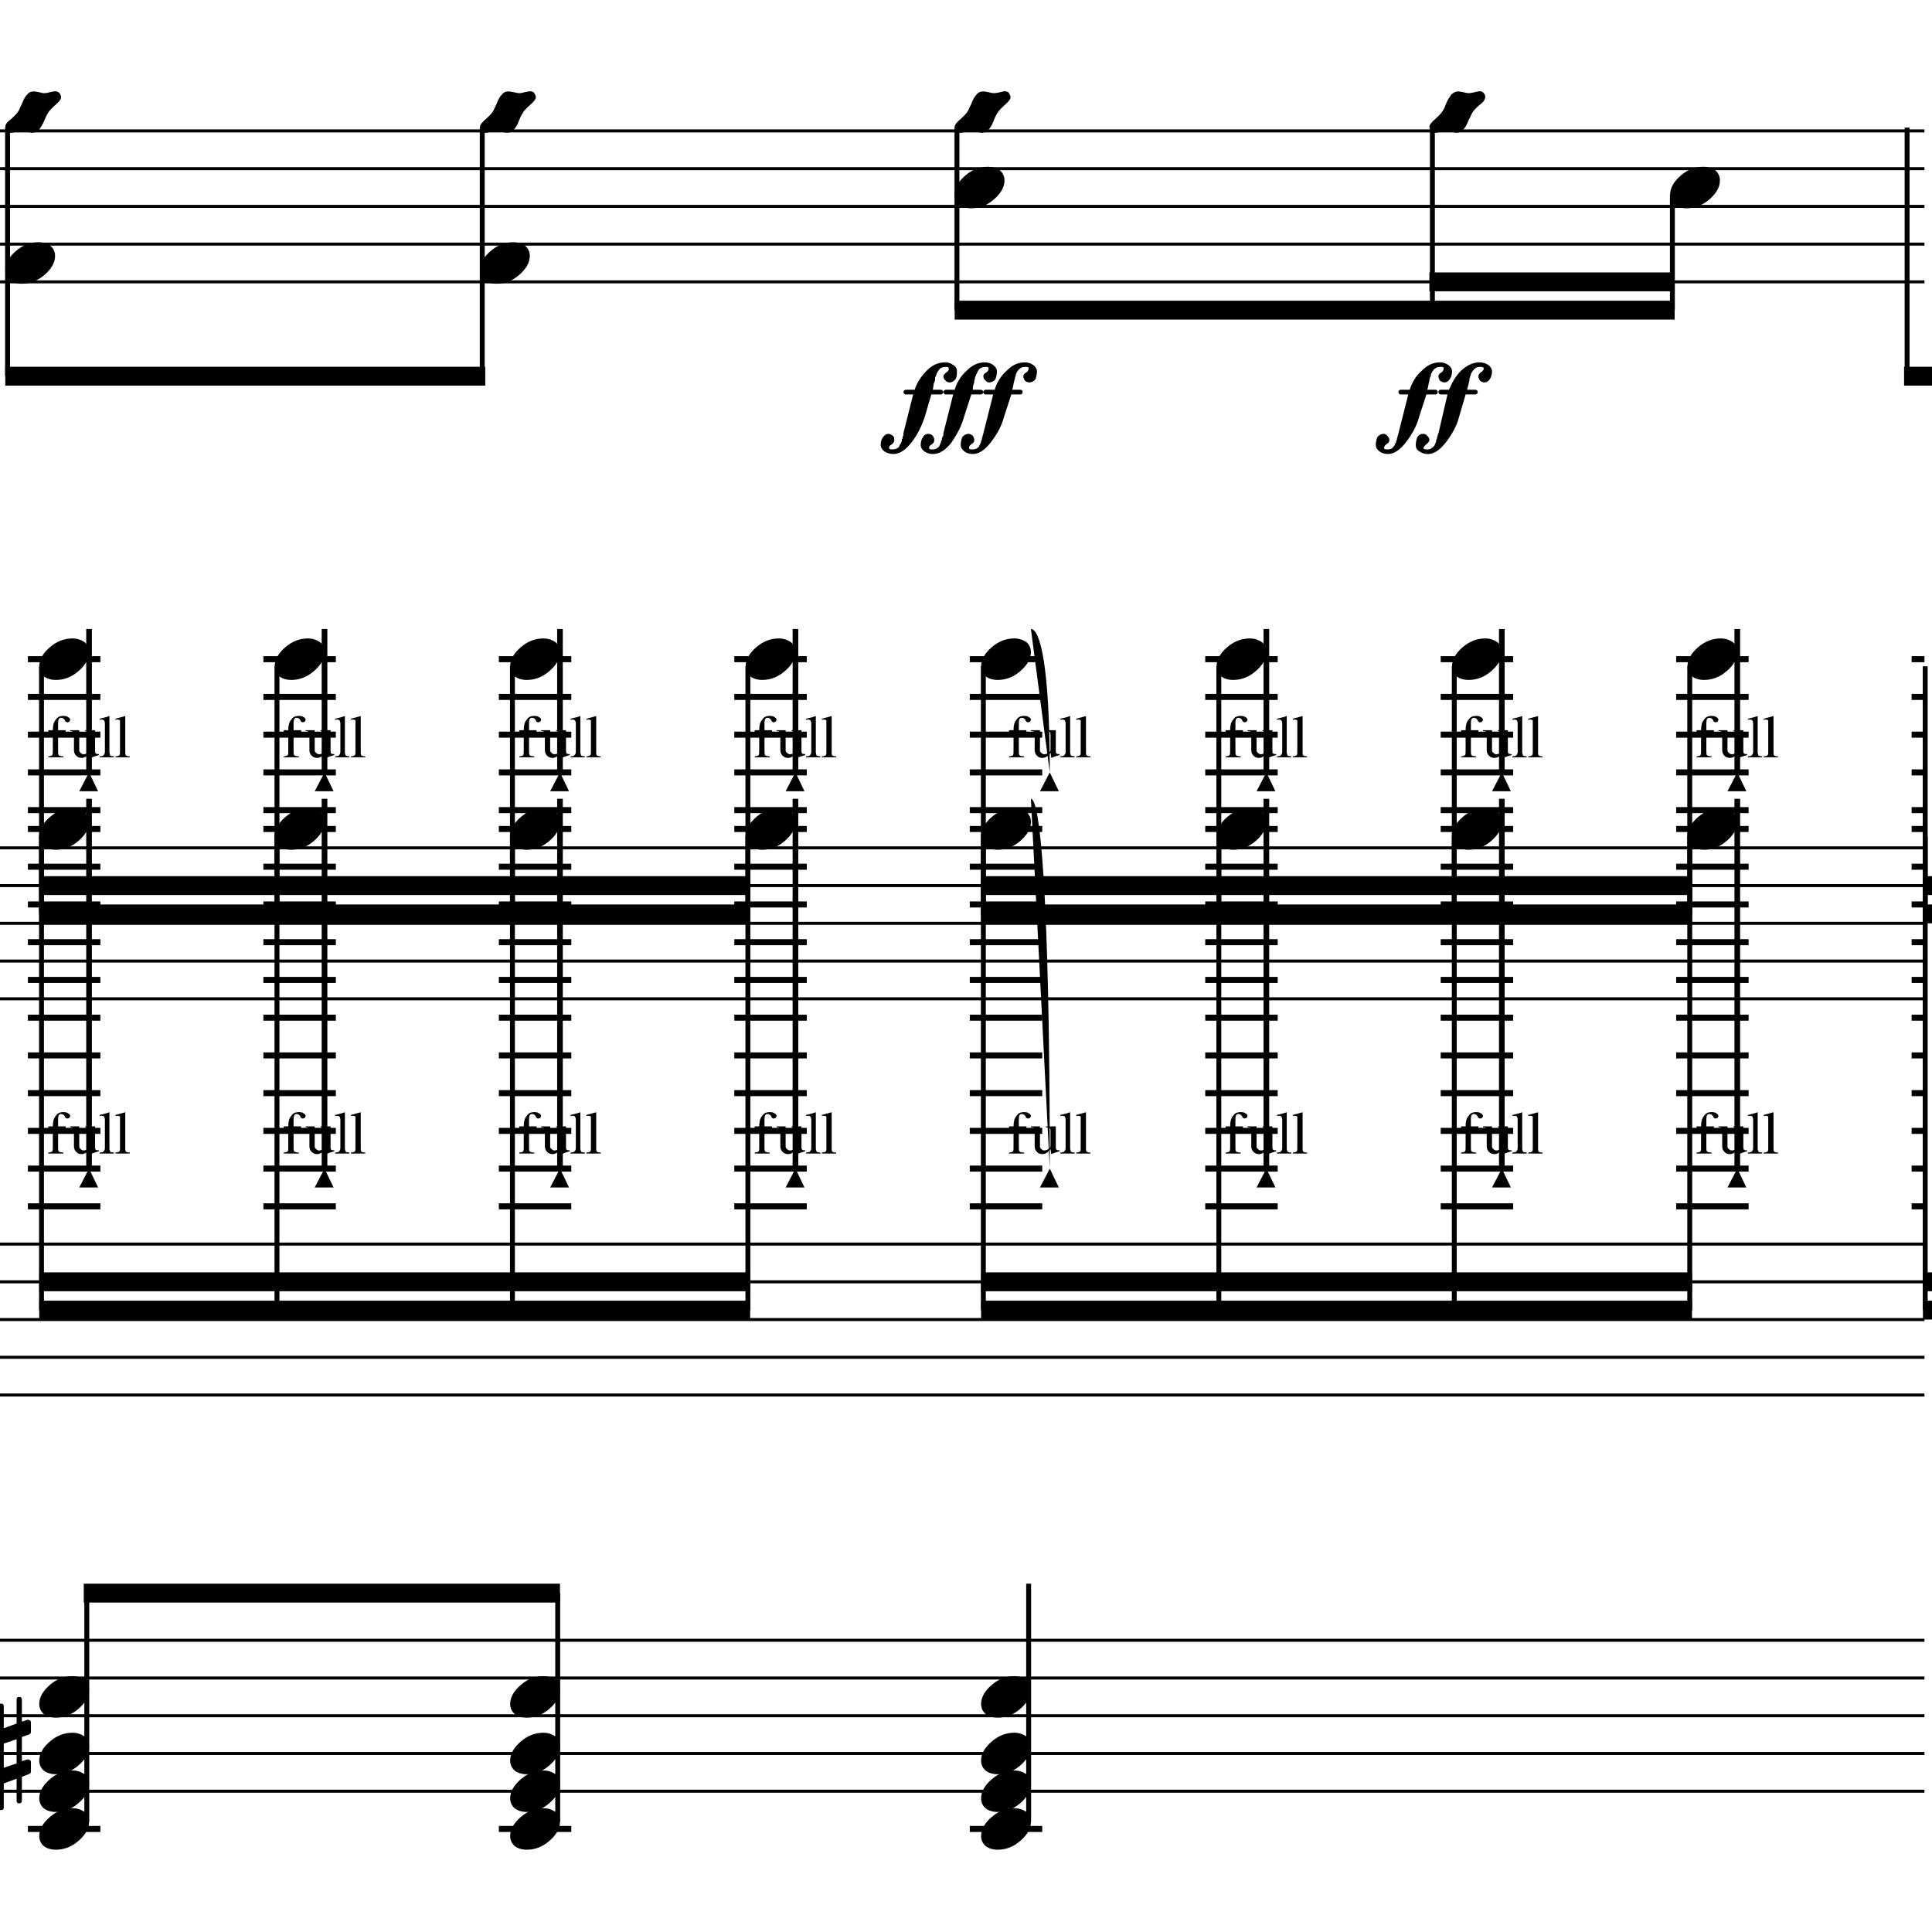 <?xml version="1.0" encoding="UTF-8" standalone="yes"?>
<svg width="256.0px" height="256.0px" xmlns="http://www.w3.org/2000/svg" xmlns:xlink="http://www.w3.org/1999/xlink" version="1.2" baseProfile="tiny">
<path d="M2.9,238.581 C2.9,238.831 2.8,238.956 2.5,238.956 C2.3,238.956 2.2,238.831 2.2,238.581 L2.2,235.69 L0.5,236.315 L0.5,239.471 C0.5,239.721 0.4,239.846 0.1,239.846 C-0.1,239.846 -0.2,239.721 -0.2,239.471 L-0.2,236.565 L-0.9,236.8 C-0.9,236.81 -0.9,236.815 -1.0,236.815 C-1.1,236.815 -1.2,236.776 -1.3,236.698 C-1.4,236.62 -1.4,236.529 -1.4,236.425 L-1.4,235.221 C-1.4,235.024 -1.3,234.899 -1.2,234.846 L-0.2,234.534 L-0.2,231.331 L-0.9,231.55 C-0.9,231.56 -0.9,231.565 -1.0,231.565 C-1.1,231.565 -1.2,231.526 -1.3,231.448 C-1.4,231.37 -1.4,231.279 -1.4,231.175 L-1.4,229.956 C-1.4,229.779 -1.3,229.664 -1.2,229.612 L-0.2,229.253 L-0.2,226.112 C-0.2,225.862 -0.1,225.737 0.1,225.737 C0.4,225.737 0.5,225.862 0.5,226.112 L0.5,229.003 L2.2,228.378 L2.2,225.221 C2.2,224.971 2.3,224.846 2.5,224.846 C2.8,224.846 2.9,224.971 2.9,225.221 L2.9,228.128 L3.6,227.893 C3.6,227.883 3.6,227.878 3.7,227.878 C3.8,227.878 3.9,227.914 4.0,227.987 C4.1,228.07 4.1,228.164 4.1,228.268 L4.1,229.471 C4.1,229.659 4.0,229.784 3.8,229.846 L2.9,230.159 L2.9,233.362 L3.6,233.143 C3.6,233.133 3.6,233.128 3.7,233.128 C3.8,233.128 3.9,233.169 4.0,233.253 C4.1,233.326 4.1,233.414 4.1,233.518 L4.1,234.737 C4.1,234.904 4.0,235.018 3.8,235.081 L2.9,235.44 L2.9,238.581 M2.2,230.456 L0.5,231.034 L0.5,234.237 L2.2,233.659 L2.2,230.456" />
<path d="M228.0,107.096 C228.6,107.096 229.1,107.258 229.6,107.581 C230.0,107.935 230.2,108.378 230.2,108.909 C230.2,109.805 229.7,110.643 228.8,111.425 C227.9,112.206 226.9,112.596 225.8,112.596 C225.2,112.596 224.6,112.435 224.2,112.112 C223.8,111.758 223.6,111.315 223.6,110.784 C223.6,109.888 224.1,109.05 225.0,108.268 C225.9,107.487 226.9,107.096 228.0,107.096" />
<path d="M228.0,84.596 C228.6,84.596 229.1,84.758 229.6,85.081 C230.0,85.435 230.2,85.878 230.2,86.409 C230.2,87.305 229.7,88.143 228.8,88.925 C227.9,89.706 226.9,90.096 225.8,90.096 C225.2,90.096 224.6,89.935 224.2,89.612 C223.8,89.258 223.6,88.815 223.6,88.284 C223.6,87.388 224.1,86.55 225.0,85.768 C225.9,84.987 226.9,84.596 228.0,84.596" />
<path d="M196.8,107.096 C197.4,107.096 197.9,107.258 198.4,107.581 C198.8,107.935 199.0,108.378 199.0,108.909 C199.0,109.805 198.5,110.643 197.6,111.425 C196.7,112.206 195.7,112.596 194.6,112.596 C194.0,112.596 193.4,112.435 193.0,112.112 C192.6,111.758 192.4,111.315 192.4,110.784 C192.4,109.888 192.9,109.05 193.8,108.268 C194.7,107.487 195.7,107.096 196.8,107.096" />
<path d="M196.8,84.596 C197.4,84.596 197.9,84.758 198.4,85.081 C198.8,85.435 199.0,85.878 199.0,86.409 C199.0,87.305 198.5,88.143 197.6,88.925 C196.7,89.706 195.7,90.096 194.6,90.096 C194.0,90.096 193.4,89.935 193.0,89.612 C192.6,89.258 192.4,88.815 192.4,88.284 C192.4,87.388 192.9,86.55 193.8,85.768 C194.7,84.987 195.7,84.596 196.8,84.596" />
<path d="M165.6,107.096 C166.2,107.096 166.7,107.258 167.2,107.581 C167.6,107.935 167.8,108.378 167.8,108.909 C167.8,109.805 167.3,110.643 166.4,111.425 C165.5,112.206 164.5,112.596 163.4,112.596 C162.8,112.596 162.2,112.435 161.8,112.112 C161.4,111.758 161.2,111.315 161.2,110.784 C161.2,109.888 161.7,109.05 162.6,108.268 C163.5,107.487 164.5,107.096 165.6,107.096" />
<path d="M165.6,84.596 C166.2,84.596 166.7,84.758 167.2,85.081 C167.6,85.435 167.8,85.878 167.8,86.409 C167.8,87.305 167.3,88.143 166.4,88.925 C165.5,89.706 164.5,90.096 163.4,90.096 C162.8,90.096 162.2,89.935 161.8,89.612 C161.4,89.258 161.2,88.815 161.2,88.284 C161.2,87.388 161.7,86.55 162.6,85.768 C163.5,84.987 164.5,84.596 165.6,84.596" />
<path d="M134.4,222.096 C135.0,222.096 135.5,222.258 136.0,222.581 C136.4,222.935 136.6,223.378 136.6,223.909 C136.6,224.805 136.1,225.643 135.2,226.425 C134.3,227.206 133.3,227.596 132.2,227.596 C131.6,227.596 131.0,227.435 130.6,227.112 C130.2,226.758 130.0,226.315 130.0,225.784 C130.0,224.888 130.5,224.05 131.4,223.268 C132.3,222.487 133.3,222.096 134.4,222.096" />
<path d="M134.4,229.596 C135.0,229.596 135.5,229.758 136.0,230.081 C136.4,230.435 136.6,230.878 136.6,231.409 C136.6,232.305 136.1,233.143 135.2,233.925 C134.3,234.706 133.3,235.096 132.2,235.096 C131.6,235.096 131.0,234.935 130.6,234.612 C130.2,234.258 130.0,233.815 130.0,233.284 C130.0,232.388 130.5,231.55 131.4,230.768 C132.3,229.987 133.3,229.596 134.4,229.596" />
<path d="M134.4,234.596 C135.0,234.596 135.5,234.758 136.0,235.081 C136.4,235.435 136.6,235.878 136.6,236.409 C136.6,237.305 136.1,238.143 135.2,238.925 C134.3,239.706 133.3,240.096 132.2,240.096 C131.6,240.096 131.0,239.935 130.6,239.612 C130.2,239.258 130.0,238.815 130.0,238.284 C130.0,237.388 130.5,236.55 131.4,235.768 C132.3,234.987 133.3,234.596 134.4,234.596" />
<path d="M134.4,239.596 C135.0,239.596 135.5,239.758 136.0,240.081 C136.4,240.435 136.6,240.878 136.6,241.409 C136.6,242.305 136.1,243.143 135.2,243.925 C134.3,244.706 133.3,245.096 132.2,245.096 C131.6,245.096 131.0,244.935 130.6,244.612 C130.2,244.258 130.0,243.815 130.0,243.284 C130.0,242.388 130.5,241.55 131.4,240.768 C132.3,239.987 133.3,239.596 134.4,239.596" />
<path d="M134.4,107.096 C135.0,107.096 135.5,107.258 136.0,107.581 C136.4,107.935 136.6,108.378 136.6,108.909 C136.6,109.805 136.1,110.643 135.2,111.425 C134.3,112.206 133.3,112.596 132.2,112.596 C131.6,112.596 131.0,112.435 130.6,112.112 C130.2,111.758 130.0,111.315 130.0,110.784 C130.0,109.888 130.5,109.05 131.4,108.268 C132.3,107.487 133.3,107.096 134.4,107.096" />
<path d="M134.4,84.596 C135.0,84.596 135.5,84.758 136.0,85.081 C136.4,85.435 136.6,85.878 136.6,86.409 C136.6,87.305 136.1,88.143 135.2,88.925 C134.3,89.706 133.3,90.096 132.2,90.096 C131.6,90.096 131.0,89.935 130.6,89.612 C130.2,89.258 130.0,88.815 130.0,88.284 C130.0,87.388 130.5,86.55 131.4,85.768 C132.3,84.987 133.3,84.596 134.4,84.596" />
<path d="M103.2,107.096 C103.8,107.096 104.3,107.258 104.8,107.581 C105.2,107.935 105.4,108.378 105.4,108.909 C105.4,109.805 104.9,110.643 104.0,111.425 C103.1,112.206 102.1,112.596 101.0,112.596 C100.4,112.596 99.8,112.435 99.4,112.112 C99.0,111.758 98.8,111.315 98.8,110.784 C98.8,109.888 99.3,109.05 100.2,108.268 C101.1,107.487 102.1,107.096 103.2,107.096" />
<path d="M103.2,84.596 C103.8,84.596 104.3,84.758 104.8,85.081 C105.2,85.435 105.4,85.878 105.4,86.409 C105.4,87.305 104.9,88.143 104.0,88.925 C103.1,89.706 102.1,90.096 101.0,90.096 C100.4,90.096 99.8,89.935 99.4,89.612 C99.0,89.258 98.8,88.815 98.8,88.284 C98.8,87.388 99.3,86.55 100.2,85.768 C101.1,84.987 102.1,84.596 103.2,84.596" />
<path d="M72.0,222.096 C72.6,222.096 73.1,222.258 73.6,222.581 C74.0,222.935 74.2,223.378 74.2,223.909 C74.2,224.805 73.7,225.643 72.8,226.425 C71.9,227.206 70.9,227.596 69.8,227.596 C69.2,227.596 68.6,227.435 68.2,227.112 C67.8,226.758 67.6,226.315 67.6,225.784 C67.6,224.888 68.1,224.05 69.0,223.268 C69.9,222.487 70.9,222.096 72.0,222.096" />
<path d="M72.0,229.596 C72.6,229.596 73.1,229.758 73.6,230.081 C74.0,230.435 74.2,230.878 74.2,231.409 C74.2,232.305 73.7,233.143 72.8,233.925 C71.9,234.706 70.9,235.096 69.8,235.096 C69.2,235.096 68.6,234.935 68.2,234.612 C67.8,234.258 67.6,233.815 67.6,233.284 C67.6,232.388 68.1,231.55 69.0,230.768 C69.9,229.987 70.9,229.596 72.0,229.596" />
<path d="M72.0,234.596 C72.6,234.596 73.1,234.758 73.6,235.081 C74.0,235.435 74.2,235.878 74.2,236.409 C74.2,237.305 73.7,238.143 72.8,238.925 C71.9,239.706 70.9,240.096 69.8,240.096 C69.2,240.096 68.6,239.935 68.2,239.612 C67.8,239.258 67.6,238.815 67.6,238.284 C67.6,237.388 68.1,236.55 69.0,235.768 C69.9,234.987 70.9,234.596 72.0,234.596" />
<path d="M72.0,239.596 C72.6,239.596 73.1,239.758 73.6,240.081 C74.0,240.435 74.2,240.878 74.2,241.409 C74.2,242.305 73.7,243.143 72.8,243.925 C71.9,244.706 70.9,245.096 69.8,245.096 C69.2,245.096 68.6,244.935 68.2,244.612 C67.8,244.258 67.6,243.815 67.6,243.284 C67.6,242.388 68.1,241.55 69.0,240.768 C69.9,239.987 70.9,239.596 72.0,239.596" />
<path d="M72.0,107.096 C72.6,107.096 73.1,107.258 73.6,107.581 C74.0,107.935 74.2,108.378 74.2,108.909 C74.2,109.805 73.7,110.643 72.8,111.425 C71.9,112.206 70.9,112.596 69.8,112.596 C69.2,112.596 68.6,112.435 68.2,112.112 C67.8,111.758 67.6,111.315 67.6,110.784 C67.6,109.888 68.1,109.05 69.0,108.268 C69.9,107.487 70.9,107.096 72.0,107.096" />
<path d="M72.0,84.596 C72.6,84.596 73.1,84.758 73.6,85.081 C74.0,85.435 74.2,85.878 74.2,86.409 C74.2,87.305 73.7,88.143 72.8,88.925 C71.9,89.706 70.9,90.096 69.8,90.096 C69.2,90.096 68.6,89.935 68.2,89.612 C67.8,89.258 67.6,88.815 67.6,88.284 C67.6,87.388 68.1,86.55 69.0,85.768 C69.9,84.987 70.9,84.596 72.0,84.596" />
<path d="M40.8,107.096 C41.4,107.096 41.9,107.258 42.4,107.581 C42.8,107.935 43.0,108.378 43.0,108.909 C43.0,109.805 42.5,110.643 41.6,111.425 C40.7,112.206 39.7,112.596 38.6,112.596 C38.0,112.596 37.4,112.435 37.0,112.112 C36.6,111.758 36.4,111.315 36.4,110.784 C36.4,109.888 36.9,109.05 37.8,108.268 C38.7,107.487 39.7,107.096 40.8,107.096" />
<path d="M40.8,84.596 C41.4,84.596 41.9,84.758 42.4,85.081 C42.8,85.435 43.0,85.878 43.0,86.409 C43.0,87.305 42.5,88.143 41.6,88.925 C40.7,89.706 39.7,90.096 38.6,90.096 C38.0,90.096 37.4,89.935 37.0,89.612 C36.6,89.258 36.4,88.815 36.4,88.284 C36.4,87.388 36.9,86.55 37.8,85.768 C38.7,84.987 39.7,84.596 40.8,84.596" />
<path d="M9.6,222.096 C10.2,222.096 10.7,222.258 11.2,222.581 C11.6,222.935 11.8,223.378 11.8,223.909 C11.8,224.805 11.3,225.643 10.4,226.425 C9.5,227.206 8.5,227.596 7.4,227.596 C6.8,227.596 6.2,227.435 5.8,227.112 C5.4,226.758 5.2,226.315 5.2,225.784 C5.2,224.888 5.7,224.05 6.6,223.268 C7.5,222.487 8.5,222.096 9.6,222.096" />
<path d="M9.6,229.596 C10.2,229.596 10.7,229.758 11.2,230.081 C11.6,230.435 11.8,230.878 11.8,231.409 C11.8,232.305 11.3,233.143 10.4,233.925 C9.5,234.706 8.5,235.096 7.4,235.096 C6.8,235.096 6.2,234.935 5.8,234.612 C5.4,234.258 5.2,233.815 5.2,233.284 C5.2,232.388 5.7,231.55 6.6,230.768 C7.5,229.987 8.5,229.596 9.6,229.596" />
<path d="M9.6,234.596 C10.2,234.596 10.7,234.758 11.2,235.081 C11.6,235.435 11.8,235.878 11.8,236.409 C11.8,237.305 11.3,238.143 10.4,238.925 C9.5,239.706 8.5,240.096 7.4,240.096 C6.8,240.096 6.2,239.935 5.8,239.612 C5.4,239.258 5.2,238.815 5.2,238.284 C5.2,237.388 5.7,236.55 6.6,235.768 C7.5,234.987 8.5,234.596 9.6,234.596" />
<path d="M9.6,239.596 C10.2,239.596 10.7,239.758 11.2,240.081 C11.6,240.435 11.8,240.878 11.8,241.409 C11.8,242.305 11.3,243.143 10.4,243.925 C9.5,244.706 8.5,245.096 7.4,245.096 C6.8,245.096 6.2,244.935 5.8,244.612 C5.4,244.258 5.2,243.815 5.2,243.284 C5.2,242.388 5.7,241.55 6.6,240.768 C7.5,239.987 8.5,239.596 9.6,239.596" />
<path d="M9.6,107.096 C10.2,107.096 10.7,107.258 11.2,107.581 C11.6,107.935 11.8,108.378 11.8,108.909 C11.8,109.805 11.3,110.643 10.4,111.425 C9.5,112.206 8.5,112.596 7.4,112.596 C6.8,112.596 6.2,112.435 5.8,112.112 C5.4,111.758 5.2,111.315 5.2,110.784 C5.2,109.888 5.7,109.05 6.6,108.268 C7.5,107.487 8.5,107.096 9.6,107.096" />
<path d="M9.6,84.596 C10.2,84.596 10.7,84.758 11.2,85.081 C11.6,85.435 11.8,85.878 11.8,86.409 C11.8,87.305 11.3,88.143 10.4,88.925 C9.5,89.706 8.5,90.096 7.4,90.096 C6.8,90.096 6.2,89.935 5.8,89.612 C5.4,89.258 5.2,88.815 5.2,88.284 C5.2,87.388 5.7,86.55 6.6,85.768 C7.5,84.987 8.5,84.596 9.6,84.596" />
<path d="M225.7,22.096 C226.3,22.096 226.8,22.258 227.3,22.581 C227.7,22.935 227.9,23.378 227.9,23.909 C227.9,24.805 227.4,25.643 226.5,26.425 C225.6,27.206 224.5,27.596 223.5,27.596 C222.8,27.596 222.3,27.435 221.9,27.112 C221.5,26.758 221.3,26.315 221.3,25.784 C221.3,24.888 221.8,24.05 222.7,23.268 C223.6,22.487 224.6,22.096 225.7,22.096" />
<path d="M196.1,12.096 C196.3,12.096 196.5,12.18 196.6,12.346 C196.8,12.524 196.8,12.701 196.8,12.878 C196.8,13.159 196.6,13.513 196.0,13.94 C195.5,14.399 195.2,14.721 195.1,14.909 C195.0,15.055 194.9,15.388 194.6,15.909 C194.4,16.44 194.2,16.857 193.9,17.159 C193.7,17.44 193.4,17.581 193.0,17.581 C192.9,17.581 192.7,17.544 192.3,17.471 C192.0,17.388 191.7,17.346 191.6,17.346 C191.4,17.346 191.2,17.388 190.9,17.471 C190.5,17.555 190.3,17.596 190.2,17.596 C189.9,17.596 189.7,17.513 189.6,17.346 C189.5,17.149 189.4,16.971 189.4,16.815 C189.4,16.534 189.7,16.18 190.2,15.753 C190.7,15.294 191.0,14.971 191.1,14.784 C191.2,14.69 191.4,14.352 191.6,13.768 C191.8,13.237 192.1,12.826 192.3,12.534 C192.6,12.253 192.9,12.112 193.2,12.112 C193.3,12.112 193.6,12.149 193.9,12.221 C194.2,12.305 194.5,12.346 194.6,12.346 C194.8,12.346 195.0,12.305 195.4,12.221 C195.7,12.138 195.9,12.096 196.1,12.096" />
<path d="M133.1,12.096 C133.4,12.096 133.6,12.18 133.7,12.346 C133.8,12.524 133.9,12.701 133.9,12.878 C133.9,13.159 133.6,13.513 133.1,13.94 C132.6,14.399 132.3,14.721 132.2,14.909 C132.1,15.055 131.9,15.388 131.7,15.909 C131.5,16.44 131.3,16.857 131.0,17.159 C130.8,17.44 130.5,17.581 130.1,17.581 C130.0,17.581 129.7,17.544 129.4,17.471 C129.1,17.388 128.8,17.346 128.7,17.346 C128.5,17.346 128.3,17.388 127.9,17.471 C127.6,17.555 127.4,17.596 127.3,17.596 C127.0,17.596 126.8,17.513 126.7,17.346 C126.6,17.149 126.5,16.971 126.5,16.815 C126.5,16.534 126.8,16.18 127.3,15.753 C127.8,15.294 128.1,14.971 128.2,14.784 C128.3,14.69 128.4,14.352 128.7,13.768 C128.9,13.237 129.1,12.826 129.4,12.534 C129.6,12.253 129.9,12.112 130.3,12.112 C130.4,12.112 130.7,12.149 131.0,12.221 C131.3,12.305 131.6,12.346 131.7,12.346 C131.9,12.346 132.1,12.305 132.5,12.221 C132.8,12.138 133.0,12.096 133.1,12.096" />
<path d="M130.9,22.096 C131.5,22.096 132.1,22.258 132.5,22.581 C132.9,22.935 133.1,23.378 133.1,23.909 C133.1,24.805 132.6,25.643 131.7,26.425 C130.8,27.206 129.8,27.596 128.7,27.596 C128.1,27.596 127.6,27.435 127.1,27.112 C126.7,26.758 126.5,26.315 126.5,25.784 C126.5,24.888 127.0,24.05 127.9,23.268 C128.8,22.487 129.8,22.096 130.9,22.096" />
<path d="M70.2,12.096 C70.5,12.096 70.7,12.18 70.8,12.346 C70.9,12.524 71.0,12.701 71.0,12.878 C71.0,13.159 70.7,13.513 70.2,13.94 C69.7,14.399 69.4,14.721 69.3,14.909 C69.2,15.055 69.0,15.388 68.8,15.909 C68.6,16.44 68.4,16.857 68.1,17.159 C67.9,17.44 67.5,17.581 67.2,17.581 C67.1,17.581 66.8,17.544 66.5,17.471 C66.2,17.388 65.9,17.346 65.8,17.346 C65.6,17.346 65.4,17.388 65.0,17.471 C64.7,17.555 64.5,17.596 64.4,17.596 C64.1,17.596 63.9,17.513 63.8,17.346 C63.7,17.149 63.6,16.971 63.6,16.815 C63.6,16.534 63.9,16.18 64.4,15.753 C64.9,15.294 65.2,14.971 65.3,14.784 C65.4,14.69 65.5,14.352 65.8,13.768 C66.0,13.237 66.2,12.826 66.5,12.534 C66.7,12.253 67.0,12.112 67.4,12.112 C67.5,12.112 67.7,12.149 68.1,12.221 C68.4,12.305 68.7,12.346 68.8,12.346 C69.0,12.346 69.2,12.305 69.5,12.221 C69.9,12.138 70.1,12.096 70.2,12.096" />
<path d="M68.0,32.096 C68.6,32.096 69.1,32.258 69.6,32.581 C70.0,32.935 70.2,33.378 70.2,33.909 C70.2,34.805 69.7,35.643 68.8,36.425 C67.9,37.206 66.9,37.596 65.8,37.596 C65.2,37.596 64.6,37.435 64.2,37.112 C63.8,36.758 63.6,36.315 63.6,35.784 C63.6,34.888 64.1,34.05 65.0,33.268 C65.9,32.487 66.9,32.096 68.0,32.096" />
<path d="M7.3,12.096 C7.6,12.096 7.7,12.18 7.9,12.346 C8.0,12.524 8.1,12.701 8.1,12.878 C8.1,13.159 7.8,13.513 7.3,13.94 C6.8,14.399 6.5,14.721 6.4,14.909 C6.3,15.055 6.1,15.388 5.9,15.909 C5.7,16.44 5.4,16.857 5.2,17.159 C4.9,17.44 4.6,17.581 4.3,17.581 C4.2,17.581 3.9,17.544 3.6,17.471 C3.2,17.388 3.0,17.346 2.8,17.346 C2.7,17.346 2.4,17.388 2.1,17.471 C1.8,17.555 1.6,17.596 1.4,17.596 C1.2,17.596 1.0,17.513 0.9,17.346 C0.7,17.149 0.7,16.971 0.7,16.815 C0.7,16.534 0.9,16.18 1.5,15.753 C2.0,15.294 2.3,14.971 2.4,14.784 C2.5,14.69 2.6,14.352 2.9,13.768 C3.1,13.237 3.3,12.826 3.6,12.534 C3.8,12.253 4.1,12.112 4.5,12.112 C4.6,12.112 4.8,12.149 5.2,12.221 C5.5,12.305 5.7,12.346 5.9,12.346 C6.1,12.346 6.3,12.305 6.6,12.221 C6.9,12.138 7.2,12.096 7.3,12.096" />
<path d="M5.1,32.096 C5.7,32.096 6.2,32.258 6.7,32.581 C7.1,32.935 7.3,33.378 7.3,33.909 C7.3,34.805 6.8,35.643 5.9,36.425 C5.0,37.206 3.9,37.596 2.9,37.596 C2.2,37.596 1.7,37.435 1.3,37.112 C0.9,36.758 0.7,36.315 0.7,35.784 C0.7,34.888 1.2,34.05 2.1,33.268 C3.0,32.487 4.0,32.096 5.1,32.096" />
<path d="M189.0,52.268 L188.0,55.362 C187.7,56.477 187.1,57.555 186.3,58.596 C185.5,59.638 184.7,60.159 183.9,60.159 C183.5,60.159 183.1,60.047 182.8,59.823 C182.5,59.599 182.3,59.31 182.3,58.956 C182.3,58.55 182.4,58.206 182.5,57.925 C182.7,57.654 183.0,57.508 183.3,57.487 C183.5,57.487 183.7,57.57 183.8,57.737 C184.0,57.904 184.1,58.096 184.1,58.315 C184.1,58.513 184.0,58.695 183.7,58.862 C183.5,59.008 183.4,59.175 183.4,59.362 C183.4,59.487 183.5,59.55 183.8,59.55 L183.9,59.55 C184.0,59.55 184.1,59.534 184.2,59.503 C184.3,59.492 184.4,59.451 184.5,59.378 C184.5,59.378 184.5,59.326 184.6,59.221 C184.7,59.107 184.8,59.024 184.8,58.971 C184.8,58.867 184.9,58.784 184.9,58.721 C185.0,58.68 185.0,58.576 185.0,58.409 C185.0,58.367 185.1,58.32 185.1,58.268 C185.1,58.216 185.1,58.18 185.1,58.159 C185.1,58.138 185.1,58.122 185.1,58.112 C185.2,57.904 185.2,57.779 185.2,57.737 C185.3,57.529 185.3,57.425 185.3,57.425 L186.6,52.268 L185.6,52.268 C185.5,52.268 185.4,52.237 185.4,52.175 C185.3,52.091 185.3,52.018 185.3,51.956 C185.3,51.872 185.3,51.8 185.4,51.737 C185.5,51.675 185.5,51.643 185.6,51.643 L186.8,51.643 C187.1,50.664 187.6,49.82 188.4,49.112 C189.1,48.383 189.9,48.018 190.8,48.018 C191.2,48.018 191.6,48.133 191.9,48.362 C192.2,48.581 192.4,48.867 192.4,49.221 C192.4,49.607 192.3,49.951 192.1,50.253 C191.9,50.524 191.7,50.664 191.4,50.675 C191.2,50.675 191.0,50.594 190.8,50.432 C190.7,50.271 190.6,50.081 190.6,49.862 C190.6,49.675 190.7,49.503 191.0,49.346 C191.2,49.19 191.3,49.013 191.3,48.815 C191.3,48.669 191.2,48.602 190.9,48.612 L190.8,48.612 C190.8,48.633 190.8,48.638 190.8,48.628 C190.5,48.628 190.3,48.685 190.2,48.8 C190.0,48.904 189.9,49.091 189.7,49.362 C189.7,49.435 189.7,49.508 189.6,49.581 C189.6,49.654 189.6,49.734 189.6,49.823 C189.5,49.912 189.5,49.971 189.5,50.003 C189.5,50.065 189.4,50.195 189.4,50.393 C189.4,50.581 189.3,50.742 189.3,50.878 C189.2,51.274 189.2,51.529 189.1,51.643 L190.2,51.643 C190.3,51.643 190.4,51.672 190.4,51.729 C190.5,51.787 190.5,51.859 190.5,51.948 C190.5,52.037 190.5,52.112 190.4,52.175 C190.4,52.237 190.3,52.268 190.2,52.268 L189.0,52.268 M194.2,52.268 L193.3,55.362 C193.0,56.477 192.4,57.555 191.6,58.596 C190.8,59.638 190.0,60.159 189.2,60.159 C188.8,60.159 188.4,60.047 188.1,59.823 C187.7,59.599 187.6,59.31 187.6,58.956 C187.6,58.55 187.7,58.206 187.8,57.925 C188.0,57.654 188.2,57.508 188.6,57.487 C188.8,57.487 189.0,57.57 189.1,57.737 C189.3,57.904 189.4,58.096 189.4,58.315 C189.4,58.513 189.2,58.695 189.0,58.862 C188.8,59.008 188.7,59.175 188.6,59.362 C188.6,59.487 188.8,59.55 189.1,59.55 L189.2,59.55 C189.3,59.55 189.3,59.534 189.5,59.503 C189.5,59.492 189.6,59.451 189.7,59.378 C189.7,59.378 189.8,59.326 189.9,59.221 C190.0,59.107 190.1,59.024 190.1,58.971 C190.1,58.867 190.2,58.784 190.2,58.721 C190.2,58.68 190.3,58.576 190.3,58.409 C190.3,58.367 190.3,58.32 190.3,58.268 C190.4,58.216 190.4,58.18 190.4,58.159 C190.4,58.138 190.4,58.122 190.4,58.112 C190.4,57.904 190.5,57.779 190.5,57.737 C190.5,57.529 190.6,57.425 190.6,57.425 L191.8,52.268 L190.9,52.268 C190.8,52.268 190.7,52.237 190.7,52.175 C190.6,52.091 190.6,52.018 190.6,51.956 C190.6,51.872 190.6,51.8 190.7,51.737 C190.7,51.675 190.8,51.643 190.9,51.643 L192.0,51.643 C192.4,50.664 192.9,49.82 193.6,49.112 C194.4,48.383 195.2,48.018 196.0,48.018 C196.5,48.018 196.9,48.133 197.2,48.362 C197.5,48.581 197.7,48.867 197.7,49.221 C197.7,49.607 197.6,49.951 197.4,50.253 C197.2,50.524 197.0,50.664 196.7,50.675 C196.5,50.675 196.3,50.594 196.1,50.432 C196.0,50.271 195.9,50.081 195.9,49.862 C195.9,49.675 196.0,49.503 196.2,49.346 C196.5,49.19 196.6,49.013 196.6,48.815 C196.6,48.669 196.4,48.602 196.2,48.612 L196.1,48.612 C196.1,48.633 196.1,48.638 196.0,48.628 C195.8,48.628 195.6,48.685 195.5,48.8 C195.3,48.904 195.2,49.091 195.0,49.362 C195.0,49.435 194.9,49.508 194.9,49.581 C194.9,49.654 194.9,49.734 194.8,49.823 C194.8,49.912 194.8,49.971 194.8,50.003 C194.7,50.065 194.7,50.195 194.7,50.393 C194.7,50.581 194.6,50.742 194.6,50.878 C194.5,51.274 194.4,51.529 194.4,51.643 L195.5,51.643 C195.6,51.643 195.6,51.672 195.7,51.729 C195.8,51.787 195.8,51.859 195.8,51.948 C195.8,52.037 195.8,52.112 195.7,52.175 C195.6,52.237 195.6,52.268 195.5,52.268 L194.2,52.268" />
<path d="M123.4,52.268 L122.5,55.362 C122.1,56.477 121.6,57.555 120.8,58.596 C120.0,59.638 119.2,60.159 118.4,60.159 C117.9,60.159 117.6,60.047 117.2,59.823 C116.9,59.599 116.7,59.31 116.7,58.956 C116.7,58.55 116.8,58.206 117.0,57.925 C117.2,57.654 117.4,57.508 117.7,57.487 C117.9,57.487 118.1,57.57 118.3,57.737 C118.5,57.904 118.5,58.096 118.5,58.315 C118.5,58.513 118.4,58.695 118.2,58.862 C117.9,59.008 117.8,59.175 117.8,59.362 C117.8,59.487 118.0,59.55 118.2,59.55 L118.4,59.55 C118.4,59.55 118.5,59.534 118.6,59.503 C118.7,59.492 118.8,59.451 118.9,59.378 C118.9,59.378 119.0,59.326 119.1,59.221 C119.2,59.107 119.2,59.024 119.2,58.971 C119.3,58.867 119.3,58.784 119.4,58.721 C119.4,58.68 119.4,58.576 119.5,58.409 C119.5,58.367 119.5,58.32 119.5,58.268 C119.5,58.216 119.5,58.18 119.5,58.159 C119.6,58.138 119.6,58.122 119.6,58.112 C119.6,57.904 119.6,57.779 119.7,57.737 C119.7,57.529 119.7,57.425 119.7,57.425 L121.0,52.268 L120.0,52.268 C119.9,52.268 119.9,52.237 119.8,52.175 C119.8,52.091 119.7,52.018 119.7,51.956 C119.7,51.872 119.8,51.8 119.8,51.737 C119.9,51.675 120.0,51.643 120.0,51.643 L121.2,51.643 C121.5,50.664 122.1,49.82 122.8,49.112 C123.5,48.383 124.3,48.018 125.2,48.018 C125.7,48.018 126.0,48.133 126.3,48.362 C126.7,48.581 126.8,48.867 126.8,49.221 C126.8,49.607 126.8,49.951 126.6,50.253 C126.4,50.524 126.1,50.664 125.9,50.675 C125.6,50.675 125.4,50.594 125.3,50.432 C125.1,50.271 125.0,50.081 125.0,49.862 C125.0,49.675 125.2,49.503 125.4,49.346 C125.6,49.19 125.8,49.013 125.7,48.815 C125.7,48.669 125.6,48.602 125.3,48.612 L125.3,48.612 C125.3,48.633 125.2,48.638 125.2,48.628 C125.0,48.628 124.8,48.685 124.6,48.8 C124.5,48.904 124.3,49.091 124.2,49.362 C124.1,49.435 124.1,49.508 124.1,49.581 C124.1,49.654 124.0,49.734 124.0,49.823 C124.0,49.912 123.9,49.971 123.9,50.003 C123.9,50.065 123.9,50.195 123.9,50.393 C123.8,50.581 123.8,50.742 123.7,50.878 C123.7,51.274 123.6,51.529 123.6,51.643 L124.7,51.643 C124.7,51.643 124.8,51.672 124.9,51.729 C124.9,51.787 125.0,51.859 125.0,51.948 C125.0,52.037 124.9,52.112 124.9,52.175 C124.8,52.237 124.7,52.268 124.7,52.268 L123.4,52.268 M128.7,52.268 L127.7,55.362 C127.4,56.477 126.8,57.555 126.1,58.596 C125.3,59.638 124.5,60.159 123.6,60.159 C123.2,60.159 122.8,60.047 122.5,59.823 C122.2,59.599 122.0,59.31 122.0,58.956 C122.0,58.55 122.1,58.206 122.3,57.925 C122.4,57.654 122.7,57.508 123.0,57.487 C123.2,57.487 123.4,57.57 123.6,57.737 C123.7,57.904 123.8,58.096 123.8,58.315 C123.8,58.513 123.7,58.695 123.5,58.862 C123.2,59.008 123.1,59.175 123.1,59.362 C123.1,59.487 123.2,59.55 123.5,59.55 L123.6,59.55 C123.7,59.55 123.8,59.534 123.9,59.503 C124.0,59.492 124.1,59.451 124.2,59.378 C124.2,59.378 124.2,59.326 124.4,59.221 C124.5,59.107 124.5,59.024 124.5,58.971 C124.6,58.867 124.6,58.784 124.6,58.721 C124.7,58.68 124.7,58.576 124.7,58.409 C124.8,58.367 124.8,58.32 124.8,58.268 C124.8,58.216 124.8,58.18 124.8,58.159 C124.8,58.138 124.8,58.122 124.8,58.112 C124.9,57.904 124.9,57.779 125.0,57.737 C125.0,57.529 125.0,57.425 125.0,57.425 L126.3,52.268 L125.3,52.268 C125.2,52.268 125.1,52.237 125.1,52.175 C125.1,52.091 125.0,52.018 125.0,51.956 C125.0,51.872 125.1,51.8 125.1,51.737 C125.2,51.675 125.3,51.643 125.3,51.643 L126.5,51.643 C126.8,50.664 127.3,49.82 128.1,49.112 C128.8,48.383 129.6,48.018 130.5,48.018 C130.9,48.018 131.3,48.133 131.6,48.362 C131.9,48.581 132.1,48.867 132.1,49.221 C132.1,49.607 132.0,49.951 131.9,50.253 C131.7,50.524 131.4,50.664 131.1,50.675 C130.9,50.675 130.7,50.594 130.6,50.432 C130.4,50.271 130.3,50.081 130.3,49.862 C130.3,49.675 130.4,49.503 130.7,49.346 C130.9,49.19 131.0,49.013 131.0,48.815 C131.0,48.669 130.9,48.602 130.6,48.612 L130.6,48.612 C130.5,48.633 130.5,48.638 130.5,48.628 C130.3,48.628 130.1,48.685 129.9,48.8 C129.7,48.904 129.6,49.091 129.5,49.362 C129.4,49.435 129.4,49.508 129.4,49.581 C129.3,49.654 129.3,49.734 129.3,49.823 C129.2,49.912 129.2,49.971 129.2,50.003 C129.2,50.065 129.2,50.195 129.1,50.393 C129.1,50.581 129.1,50.742 129.0,50.878 C128.9,51.274 128.9,51.529 128.9,51.643 L129.9,51.643 C130.0,51.643 130.1,51.672 130.2,51.729 C130.2,51.787 130.3,51.859 130.3,51.948 C130.3,52.037 130.2,52.112 130.2,52.175 C130.1,52.237 130.0,52.268 129.9,52.268 L128.7,52.268 M134.0,52.268 L133.0,55.362 C132.7,56.477 132.1,57.555 131.3,58.596 C130.5,59.638 129.7,60.159 128.9,60.159 C128.5,60.159 128.1,60.047 127.8,59.823 C127.5,59.599 127.3,59.31 127.3,58.956 C127.3,58.55 127.4,58.206 127.5,57.925 C127.7,57.654 128.0,57.508 128.3,57.487 C128.5,57.487 128.7,57.57 128.9,57.737 C129.0,57.904 129.1,58.096 129.1,58.315 C129.1,58.513 129.0,58.695 128.7,58.862 C128.5,59.008 128.4,59.175 128.4,59.362 C128.4,59.487 128.5,59.55 128.8,59.55 L128.9,59.55 C129.0,59.55 129.1,59.534 129.2,59.503 C129.3,59.492 129.4,59.451 129.5,59.378 C129.5,59.378 129.5,59.326 129.7,59.221 C129.7,59.107 129.8,59.024 129.8,58.971 C129.9,58.867 129.9,58.784 129.9,58.721 C130.0,58.68 130.0,58.576 130.0,58.409 C130.0,58.367 130.1,58.32 130.1,58.268 C130.1,58.216 130.1,58.18 130.1,58.159 C130.1,58.138 130.1,58.122 130.1,58.112 C130.2,57.904 130.2,57.779 130.2,57.737 C130.3,57.529 130.3,57.425 130.3,57.425 L131.6,52.268 L130.6,52.268 C130.5,52.268 130.4,52.237 130.4,52.175 C130.3,52.091 130.3,52.018 130.3,51.956 C130.3,51.872 130.3,51.8 130.4,51.737 C130.5,51.675 130.5,51.643 130.6,51.643 L131.8,51.643 C132.1,50.664 132.6,49.82 133.4,49.112 C134.1,48.383 134.9,48.018 135.8,48.018 C136.2,48.018 136.6,48.133 136.9,48.362 C137.2,48.581 137.4,48.867 137.4,49.221 C137.4,49.607 137.3,49.951 137.2,50.253 C137.0,50.524 136.7,50.664 136.4,50.675 C136.2,50.675 136.0,50.594 135.8,50.432 C135.7,50.271 135.6,50.081 135.6,49.862 C135.6,49.675 135.7,49.503 136.0,49.346 C136.2,49.19 136.3,49.013 136.3,48.815 C136.3,48.669 136.2,48.602 135.9,48.612 L135.9,48.612 C135.8,48.633 135.8,48.638 135.8,48.628 C135.5,48.628 135.3,48.685 135.2,48.8 C135.0,48.904 134.9,49.091 134.7,49.362 C134.7,49.435 134.7,49.508 134.6,49.581 C134.6,49.654 134.6,49.734 134.6,49.823 C134.5,49.912 134.5,49.971 134.5,50.003 C134.5,50.065 134.5,50.195 134.4,50.393 C134.4,50.581 134.3,50.742 134.3,50.878 C134.2,51.274 134.2,51.529 134.1,51.643 L135.2,51.643 C135.3,51.643 135.4,51.672 135.4,51.729 C135.5,51.787 135.5,51.859 135.5,51.948 C135.5,52.037 135.5,52.112 135.4,52.175 C135.4,52.237 135.3,52.268 135.2,52.268 L134.0,52.268" />
<path d="M254.8,172.346 L349.0,172.346 L349.0,174.846 L254.8,174.846 L254.8,172.346" />
<path d="M254.8,168.596 L349.0,168.596 L349.0,171.096 L254.8,171.096 L254.8,168.596" />
<path d="M254.8,119.846 L349.0,119.846 L349.0,122.346 L254.8,122.346 L254.8,119.846" />
<path d="M254.8,116.096 L349.0,116.096 L349.0,118.596 L254.8,118.596 L254.8,116.096" />
<path d="M130.0,172.346 L224.2,172.346 L224.2,174.846 L130.0,174.846 L130.0,172.346" />
<path d="M130.0,168.596 L224.2,168.596 L224.2,171.096 L130.0,171.096 L130.0,168.596" />
<path d="M130.0,119.846 L224.2,119.846 L224.2,122.346 L130.0,122.346 L130.0,119.846" />
<path d="M130.0,116.096 L224.2,116.096 L224.2,118.596 L130.0,118.596 L130.0,116.096" />
<path d="M11.1,209.846 L74.2,209.846 L74.2,212.346 L11.1,212.346 L11.1,209.846" />
<path d="M5.2,172.346 L99.4,172.346 L99.4,174.846 L5.2,174.846 L5.2,172.346" />
<path d="M5.2,168.596 L99.4,168.596 L99.4,171.096 L5.2,171.096 L5.2,168.596" />
<path d="M5.2,119.846 L99.4,119.846 L99.4,122.346 L5.2,122.346 L5.2,119.846" />
<path d="M5.2,116.096 L99.4,116.096 L99.4,118.596 L5.2,118.596 L5.2,116.096" />
<path d="M252.3,48.596 L315.9,48.596 L315.9,51.096 L252.3,51.096 L252.3,48.596" />
<path d="M126.5,39.846 L221.9,39.846 L221.9,42.346 L126.5,42.346 L126.5,39.846" />
<path d="M189.4,36.096 L221.9,36.096 L221.9,38.596 L189.4,38.596 L189.4,36.096" />
<path d="M0.7,48.596 L64.3,48.596 L64.3,51.096 L0.7,51.096 L0.7,48.596" />
<path d="M230.2,154.846 L231.4,157.346 L228.9,157.346 L230.2,154.846" />
<path d="M227.3,148.206 C227.2,148.206 227.2,148.175 227.1,148.112 C227.0,148.05 227.0,147.982 227.0,147.909 C226.9,147.836 226.9,147.768 226.8,147.706 C226.7,147.643 226.6,147.612 226.5,147.612 C226.2,147.612 226.1,147.846 226.1,148.315 L226.1,149.253 L227.1,149.253 L227.1,149.487 L226.1,149.487 L226.1,152.018 C226.1,152.31 226.1,152.497 226.2,152.581 C226.3,152.664 226.5,152.711 226.8,152.721 L226.8,152.846 L224.8,152.846 L224.8,152.721 C225.0,152.711 225.2,152.664 225.3,152.581 C225.4,152.497 225.4,152.31 225.4,152.018 L225.4,149.487 L224.8,149.487 L224.8,149.253 L225.4,149.253 C225.4,148.649 225.5,148.182 225.8,147.854 C226.0,147.526 226.3,147.362 226.8,147.362 C227.1,147.362 227.3,147.412 227.4,147.511 C227.6,147.609 227.7,147.732 227.7,147.878 C227.7,147.971 227.6,148.05 227.6,148.112 C227.5,148.175 227.4,148.206 227.3,148.206 M231.5,152.425 L231.5,152.55 C231.1,152.664 230.7,152.789 230.4,152.925 L230.4,152.909 L230.3,152.221 C230.3,152.242 230.3,152.292 230.2,152.37 C230.1,152.448 230.1,152.503 230.0,152.534 C230.0,152.565 230.0,152.612 229.9,152.675 C229.8,152.737 229.7,152.781 229.7,152.807 C229.6,152.833 229.6,152.859 229.5,152.886 C229.4,152.912 229.3,152.925 229.2,152.925 C228.9,152.925 228.7,152.828 228.5,152.636 C228.3,152.443 228.2,152.19 228.2,151.878 L228.2,149.862 C228.2,149.685 228.2,149.56 228.1,149.487 C228.1,149.414 227.9,149.372 227.7,149.362 L227.7,149.253 L228.9,149.253 L228.9,151.846 C228.9,152.003 228.9,152.141 229.1,152.261 C229.2,152.38 229.3,152.44 229.5,152.44 C229.5,152.44 229.6,152.432 229.7,152.417 C229.7,152.401 229.8,152.372 229.9,152.331 C230.0,152.289 230.1,152.219 230.2,152.12 C230.3,152.021 230.3,151.899 230.3,151.753 L230.3,149.878 C230.3,149.69 230.3,149.563 230.2,149.495 C230.1,149.427 230.0,149.388 229.7,149.378 L229.7,149.253 L231.0,149.253 L231.0,151.971 C231.0,152.159 231.0,152.281 231.1,152.339 C231.1,152.396 231.3,152.425 231.5,152.425 L231.5,152.425 M231.6,147.862 L231.6,147.737 C232.2,147.612 232.6,147.492 232.9,147.378 L232.9,147.409 L232.9,152.175 C232.9,152.393 233.0,152.537 233.0,152.604 C233.1,152.672 233.3,152.711 233.5,152.721 L233.5,152.846 L231.6,152.846 L231.6,152.721 C231.9,152.701 232.1,152.654 232.1,152.581 C232.2,152.508 232.3,152.362 232.3,152.143 L232.3,148.331 C232.3,148.143 232.2,148.016 232.2,147.948 C232.1,147.88 232.0,147.846 231.9,147.846 C231.8,147.846 231.7,147.852 231.6,147.862 M233.7,147.862 L233.7,147.737 C234.2,147.612 234.6,147.492 235.0,147.378 L235.0,147.409 L235.0,152.175 C235.0,152.393 235.0,152.537 235.1,152.604 C235.2,152.672 235.3,152.711 235.6,152.721 L235.6,152.846 L233.7,152.846 L233.7,152.721 C234.0,152.701 234.1,152.654 234.2,152.581 C234.3,152.508 234.3,152.362 234.3,152.143 L234.3,148.331 C234.3,148.143 234.3,148.016 234.3,147.948 C234.2,147.88 234.1,147.846 234.0,147.846 C233.9,147.846 233.8,147.852 233.7,147.862" />
<path d="M230.2,102.346 L231.4,104.846 L228.9,104.846 L230.2,102.346" />
<path d="M227.3,95.706 C227.2,95.706 227.2,95.675 227.1,95.612 C227.0,95.55 227.0,95.482 227.0,95.409 C226.9,95.336 226.9,95.268 226.8,95.206 C226.7,95.143 226.6,95.112 226.5,95.112 C226.2,95.112 226.1,95.346 226.1,95.815 L226.1,96.753 L227.1,96.753 L227.1,96.987 L226.1,96.987 L226.1,99.518 C226.1,99.81 226.1,99.997 226.2,100.081 C226.3,100.164 226.5,100.211 226.8,100.221 L226.8,100.346 L224.8,100.346 L224.8,100.221 C225.0,100.211 225.2,100.164 225.3,100.081 C225.4,99.997 225.4,99.81 225.4,99.518 L225.4,96.987 L224.8,96.987 L224.8,96.753 L225.4,96.753 C225.4,96.149 225.5,95.682 225.8,95.354 C226.0,95.026 226.3,94.862 226.8,94.862 C227.1,94.862 227.3,94.912 227.4,95.011 C227.6,95.109 227.7,95.232 227.7,95.378 C227.7,95.471 227.6,95.55 227.6,95.612 C227.5,95.675 227.4,95.706 227.3,95.706 M231.5,99.925 L231.5,100.05 C231.1,100.164 230.7,100.289 230.4,100.425 L230.4,100.409 L230.3,99.721 C230.3,99.742 230.3,99.792 230.2,99.87 C230.1,99.948 230.1,100.003 230.0,100.034 C230.0,100.065 230.0,100.112 229.9,100.175 C229.8,100.237 229.7,100.281 229.7,100.307 C229.6,100.333 229.6,100.359 229.5,100.386 C229.4,100.412 229.3,100.425 229.2,100.425 C228.9,100.425 228.7,100.328 228.5,100.136 C228.3,99.943 228.2,99.69 228.2,99.378 L228.2,97.362 C228.2,97.185 228.2,97.06 228.1,96.987 C228.1,96.914 227.9,96.872 227.7,96.862 L227.7,96.753 L228.9,96.753 L228.9,99.346 C228.9,99.503 228.9,99.641 229.1,99.761 C229.2,99.88 229.3,99.94 229.5,99.94 C229.5,99.94 229.6,99.932 229.7,99.917 C229.7,99.901 229.8,99.872 229.9,99.831 C230.0,99.789 230.1,99.719 230.2,99.62 C230.3,99.521 230.3,99.399 230.3,99.253 L230.3,97.378 C230.3,97.19 230.3,97.063 230.2,96.995 C230.1,96.927 230.0,96.888 229.7,96.878 L229.7,96.753 L231.0,96.753 L231.0,99.471 C231.0,99.659 231.0,99.781 231.1,99.839 C231.1,99.896 231.3,99.925 231.5,99.925 L231.5,99.925 M231.6,95.362 L231.6,95.237 C232.2,95.112 232.6,94.992 232.9,94.878 L232.9,94.909 L232.9,99.675 C232.9,99.893 233.0,100.037 233.0,100.104 C233.1,100.172 233.3,100.211 233.5,100.221 L233.5,100.346 L231.6,100.346 L231.6,100.221 C231.9,100.201 232.1,100.154 232.1,100.081 C232.2,100.008 232.3,99.862 232.3,99.643 L232.3,95.831 C232.3,95.643 232.2,95.516 232.2,95.448 C232.1,95.38 232.0,95.346 231.9,95.346 C231.8,95.346 231.7,95.352 231.6,95.362 M233.7,95.362 L233.7,95.237 C234.2,95.112 234.6,94.992 235.0,94.878 L235.0,94.909 L235.0,99.675 C235.0,99.893 235.0,100.037 235.1,100.104 C235.2,100.172 235.3,100.211 235.6,100.221 L235.6,100.346 L233.7,100.346 L233.7,100.221 C234.0,100.201 234.1,100.154 234.2,100.081 C234.3,100.008 234.3,99.862 234.3,99.643 L234.3,95.831 C234.3,95.643 234.3,95.516 234.3,95.448 C234.2,95.38 234.1,95.346 234.0,95.346 C233.9,95.346 233.8,95.352 233.7,95.362" />
<path d="M199.0,154.846 L200.2,157.346 L197.7,157.346 L199.0,154.846" />
<path d="M196.1,148.206 C196.0,148.206 196.0,148.175 195.9,148.112 C195.8,148.05 195.8,147.982 195.8,147.909 C195.7,147.836 195.7,147.768 195.6,147.706 C195.5,147.643 195.4,147.612 195.3,147.612 C195.0,147.612 194.9,147.846 194.9,148.315 L194.9,149.253 L195.9,149.253 L195.9,149.487 L194.9,149.487 L194.9,152.018 C194.9,152.31 194.9,152.497 195.0,152.581 C195.1,152.664 195.3,152.711 195.6,152.721 L195.6,152.846 L193.6,152.846 L193.6,152.721 C193.8,152.711 194.0,152.664 194.1,152.581 C194.2,152.497 194.2,152.31 194.2,152.018 L194.2,149.487 L193.6,149.487 L193.6,149.253 L194.2,149.253 C194.2,148.649 194.3,148.182 194.6,147.854 C194.8,147.526 195.1,147.362 195.6,147.362 C195.9,147.362 196.1,147.412 196.2,147.511 C196.4,147.609 196.5,147.732 196.5,147.878 C196.5,147.971 196.4,148.05 196.4,148.112 C196.3,148.175 196.2,148.206 196.1,148.206 M200.3,152.425 L200.3,152.55 C199.9,152.664 199.5,152.789 199.2,152.925 L199.2,152.909 L199.1,152.221 C199.1,152.242 199.1,152.292 199.0,152.37 C198.9,152.448 198.9,152.503 198.8,152.534 C198.8,152.565 198.8,152.612 198.7,152.675 C198.6,152.737 198.5,152.781 198.5,152.807 C198.4,152.833 198.4,152.859 198.3,152.886 C198.2,152.912 198.1,152.925 198.0,152.925 C197.7,152.925 197.5,152.828 197.3,152.636 C197.1,152.443 197.0,152.19 197.0,151.878 L197.0,149.862 C197.0,149.685 197.0,149.56 196.9,149.487 C196.9,149.414 196.7,149.372 196.5,149.362 L196.5,149.253 L197.7,149.253 L197.7,151.846 C197.7,152.003 197.7,152.141 197.9,152.261 C198.0,152.38 198.1,152.44 198.3,152.44 C198.3,152.44 198.4,152.432 198.5,152.417 C198.5,152.401 198.6,152.372 198.7,152.331 C198.8,152.289 198.9,152.219 199.0,152.12 C199.1,152.021 199.1,151.899 199.1,151.753 L199.1,149.878 C199.1,149.69 199.1,149.563 199.0,149.495 C198.9,149.427 198.8,149.388 198.5,149.378 L198.5,149.253 L199.8,149.253 L199.8,151.971 C199.8,152.159 199.8,152.281 199.9,152.339 C199.9,152.396 200.1,152.425 200.3,152.425 L200.3,152.425 M200.4,147.862 L200.4,147.737 C201.0,147.612 201.4,147.492 201.7,147.378 L201.7,147.409 L201.7,152.175 C201.7,152.393 201.8,152.537 201.8,152.604 C201.9,152.672 202.1,152.711 202.3,152.721 L202.3,152.846 L200.4,152.846 L200.4,152.721 C200.7,152.701 200.9,152.654 200.9,152.581 C201.0,152.508 201.1,152.362 201.1,152.143 L201.1,148.331 C201.1,148.143 201.0,148.016 201.0,147.948 C200.9,147.88 200.8,147.846 200.7,147.846 C200.6,147.846 200.5,147.852 200.4,147.862 M202.5,147.862 L202.5,147.737 C203.0,147.612 203.4,147.492 203.8,147.378 L203.8,147.409 L203.8,152.175 C203.8,152.393 203.8,152.537 203.9,152.604 C204.0,152.672 204.1,152.711 204.4,152.721 L204.4,152.846 L202.5,152.846 L202.5,152.721 C202.8,152.701 202.9,152.654 203.0,152.581 C203.1,152.508 203.1,152.362 203.1,152.143 L203.1,148.331 C203.1,148.143 203.1,148.016 203.1,147.948 C203.0,147.88 202.9,147.846 202.8,147.846 C202.7,147.846 202.6,147.852 202.5,147.862" />
<path d="M199.0,102.346 L200.2,104.846 L197.7,104.846 L199.0,102.346" />
<path d="M196.1,95.706 C196.0,95.706 196.0,95.675 195.9,95.612 C195.8,95.55 195.8,95.482 195.8,95.409 C195.7,95.336 195.7,95.268 195.6,95.206 C195.5,95.143 195.4,95.112 195.3,95.112 C195.0,95.112 194.9,95.346 194.9,95.815 L194.9,96.753 L195.9,96.753 L195.9,96.987 L194.9,96.987 L194.9,99.518 C194.9,99.81 194.9,99.997 195.0,100.081 C195.1,100.164 195.3,100.211 195.6,100.221 L195.6,100.346 L193.6,100.346 L193.6,100.221 C193.8,100.211 194.0,100.164 194.1,100.081 C194.2,99.997 194.2,99.81 194.2,99.518 L194.2,96.987 L193.6,96.987 L193.6,96.753 L194.2,96.753 C194.2,96.149 194.3,95.682 194.6,95.354 C194.8,95.026 195.1,94.862 195.6,94.862 C195.9,94.862 196.1,94.912 196.2,95.011 C196.4,95.109 196.5,95.232 196.5,95.378 C196.5,95.471 196.4,95.55 196.4,95.612 C196.3,95.675 196.2,95.706 196.1,95.706 M200.3,99.925 L200.3,100.05 C199.9,100.164 199.5,100.289 199.2,100.425 L199.2,100.409 L199.1,99.721 C199.1,99.742 199.1,99.792 199.0,99.87 C198.9,99.948 198.9,100.003 198.8,100.034 C198.8,100.065 198.8,100.112 198.7,100.175 C198.6,100.237 198.5,100.281 198.5,100.307 C198.4,100.333 198.4,100.359 198.3,100.386 C198.2,100.412 198.1,100.425 198.0,100.425 C197.7,100.425 197.5,100.328 197.3,100.136 C197.1,99.943 197.0,99.69 197.0,99.378 L197.0,97.362 C197.0,97.185 197.0,97.06 196.9,96.987 C196.9,96.914 196.7,96.872 196.5,96.862 L196.5,96.753 L197.7,96.753 L197.7,99.346 C197.7,99.503 197.7,99.641 197.9,99.761 C198.0,99.88 198.1,99.94 198.3,99.94 C198.3,99.94 198.4,99.932 198.5,99.917 C198.5,99.901 198.6,99.872 198.7,99.831 C198.8,99.789 198.9,99.719 199.0,99.62 C199.1,99.521 199.1,99.399 199.1,99.253 L199.1,97.378 C199.1,97.19 199.1,97.063 199.0,96.995 C198.9,96.927 198.8,96.888 198.5,96.878 L198.5,96.753 L199.8,96.753 L199.8,99.471 C199.8,99.659 199.8,99.781 199.9,99.839 C199.9,99.896 200.1,99.925 200.3,99.925 L200.3,99.925 M200.4,95.362 L200.4,95.237 C201.0,95.112 201.4,94.992 201.7,94.878 L201.7,94.909 L201.7,99.675 C201.7,99.893 201.8,100.037 201.8,100.104 C201.9,100.172 202.1,100.211 202.3,100.221 L202.3,100.346 L200.4,100.346 L200.4,100.221 C200.7,100.201 200.9,100.154 200.9,100.081 C201.0,100.008 201.1,99.862 201.1,99.643 L201.1,95.831 C201.1,95.643 201.0,95.516 201.0,95.448 C200.9,95.38 200.8,95.346 200.7,95.346 C200.6,95.346 200.5,95.352 200.4,95.362 M202.5,95.362 L202.5,95.237 C203.0,95.112 203.4,94.992 203.8,94.878 L203.8,94.909 L203.8,99.675 C203.8,99.893 203.8,100.037 203.9,100.104 C204.0,100.172 204.1,100.211 204.4,100.221 L204.4,100.346 L202.5,100.346 L202.5,100.221 C202.8,100.201 202.9,100.154 203.0,100.081 C203.1,100.008 203.1,99.862 203.1,99.643 L203.1,95.831 C203.1,95.643 203.1,95.516 203.1,95.448 C203.0,95.38 202.9,95.346 202.8,95.346 C202.7,95.346 202.6,95.352 202.5,95.362" />
<path d="M167.8,154.846 L169.0,157.346 L166.5,157.346 L167.8,154.846" />
<path d="M164.9,148.206 C164.8,148.206 164.8,148.175 164.7,148.112 C164.6,148.05 164.6,147.982 164.6,147.909 C164.5,147.836 164.5,147.768 164.4,147.706 C164.3,147.643 164.2,147.612 164.1,147.612 C163.8,147.612 163.7,147.846 163.7,148.315 L163.7,149.253 L164.7,149.253 L164.7,149.487 L163.7,149.487 L163.7,152.018 C163.7,152.31 163.7,152.497 163.8,152.581 C163.9,152.664 164.1,152.711 164.4,152.721 L164.4,152.846 L162.4,152.846 L162.4,152.721 C162.6,152.711 162.8,152.664 162.9,152.581 C163.0,152.497 163.0,152.31 163.0,152.018 L163.0,149.487 L162.4,149.487 L162.4,149.253 L163.0,149.253 C163.0,148.649 163.1,148.182 163.4,147.854 C163.6,147.526 163.9,147.362 164.4,147.362 C164.7,147.362 164.9,147.412 165.0,147.511 C165.2,147.609 165.3,147.732 165.3,147.878 C165.3,147.971 165.2,148.05 165.2,148.112 C165.1,148.175 165.0,148.206 164.9,148.206 M169.1,152.425 L169.1,152.55 C168.7,152.664 168.3,152.789 168.0,152.925 L168.0,152.909 L167.9,152.221 C167.9,152.242 167.9,152.292 167.8,152.37 C167.7,152.448 167.7,152.503 167.6,152.534 C167.6,152.565 167.6,152.612 167.5,152.675 C167.4,152.737 167.3,152.781 167.3,152.807 C167.2,152.833 167.2,152.859 167.1,152.886 C167.0,152.912 166.9,152.925 166.8,152.925 C166.5,152.925 166.3,152.828 166.1,152.636 C165.9,152.443 165.8,152.19 165.8,151.878 L165.8,149.862 C165.8,149.685 165.8,149.56 165.7,149.487 C165.7,149.414 165.5,149.372 165.3,149.362 L165.3,149.253 L166.5,149.253 L166.5,151.846 C166.5,152.003 166.5,152.141 166.7,152.261 C166.8,152.38 166.9,152.44 167.1,152.44 C167.1,152.44 167.2,152.432 167.3,152.417 C167.3,152.401 167.4,152.372 167.5,152.331 C167.6,152.289 167.7,152.219 167.8,152.12 C167.9,152.021 167.9,151.899 167.9,151.753 L167.9,149.878 C167.9,149.69 167.9,149.563 167.8,149.495 C167.7,149.427 167.6,149.388 167.3,149.378 L167.3,149.253 L168.6,149.253 L168.6,151.971 C168.6,152.159 168.6,152.281 168.7,152.339 C168.7,152.396 168.9,152.425 169.1,152.425 L169.1,152.425 M169.2,147.862 L169.2,147.737 C169.8,147.612 170.2,147.492 170.5,147.378 L170.5,147.409 L170.5,152.175 C170.5,152.393 170.6,152.537 170.6,152.604 C170.7,152.672 170.9,152.711 171.1,152.721 L171.1,152.846 L169.2,152.846 L169.2,152.721 C169.5,152.701 169.7,152.654 169.7,152.581 C169.8,152.508 169.9,152.362 169.9,152.143 L169.9,148.331 C169.9,148.143 169.8,148.016 169.8,147.948 C169.7,147.88 169.6,147.846 169.5,147.846 C169.4,147.846 169.3,147.852 169.2,147.862 M171.3,147.862 L171.3,147.737 C171.8,147.612 172.2,147.492 172.6,147.378 L172.6,147.409 L172.6,152.175 C172.6,152.393 172.6,152.537 172.7,152.604 C172.8,152.672 172.9,152.711 173.2,152.721 L173.2,152.846 L171.3,152.846 L171.3,152.721 C171.6,152.701 171.7,152.654 171.8,152.581 C171.9,152.508 171.9,152.362 171.9,152.143 L171.9,148.331 C171.9,148.143 171.9,148.016 171.9,147.948 C171.8,147.88 171.7,147.846 171.6,147.846 C171.5,147.846 171.4,147.852 171.3,147.862" />
<path d="M167.8,102.346 L169.0,104.846 L166.5,104.846 L167.8,102.346" />
<path d="M164.9,95.706 C164.8,95.706 164.8,95.675 164.7,95.612 C164.6,95.55 164.6,95.482 164.6,95.409 C164.5,95.336 164.5,95.268 164.4,95.206 C164.3,95.143 164.2,95.112 164.1,95.112 C163.8,95.112 163.7,95.346 163.7,95.815 L163.7,96.753 L164.7,96.753 L164.7,96.987 L163.7,96.987 L163.7,99.518 C163.7,99.81 163.7,99.997 163.8,100.081 C163.9,100.164 164.1,100.211 164.4,100.221 L164.4,100.346 L162.4,100.346 L162.4,100.221 C162.6,100.211 162.8,100.164 162.9,100.081 C163.0,99.997 163.0,99.81 163.0,99.518 L163.0,96.987 L162.4,96.987 L162.4,96.753 L163.0,96.753 C163.0,96.149 163.1,95.682 163.4,95.354 C163.6,95.026 163.9,94.862 164.4,94.862 C164.7,94.862 164.9,94.912 165.0,95.011 C165.2,95.109 165.3,95.232 165.3,95.378 C165.3,95.471 165.2,95.55 165.2,95.612 C165.1,95.675 165.0,95.706 164.9,95.706 M169.1,99.925 L169.1,100.05 C168.7,100.164 168.3,100.289 168.0,100.425 L168.0,100.409 L167.9,99.721 C167.9,99.742 167.9,99.792 167.8,99.87 C167.7,99.948 167.7,100.003 167.6,100.034 C167.6,100.065 167.6,100.112 167.5,100.175 C167.4,100.237 167.3,100.281 167.3,100.307 C167.2,100.333 167.2,100.359 167.1,100.386 C167.0,100.412 166.9,100.425 166.8,100.425 C166.5,100.425 166.3,100.328 166.1,100.136 C165.9,99.943 165.8,99.69 165.8,99.378 L165.8,97.362 C165.8,97.185 165.8,97.06 165.7,96.987 C165.7,96.914 165.5,96.872 165.3,96.862 L165.3,96.753 L166.5,96.753 L166.5,99.346 C166.5,99.503 166.5,99.641 166.7,99.761 C166.8,99.88 166.9,99.94 167.1,99.94 C167.1,99.94 167.2,99.932 167.3,99.917 C167.3,99.901 167.4,99.872 167.5,99.831 C167.6,99.789 167.7,99.719 167.8,99.62 C167.9,99.521 167.9,99.399 167.9,99.253 L167.9,97.378 C167.9,97.19 167.9,97.063 167.8,96.995 C167.7,96.927 167.6,96.888 167.3,96.878 L167.3,96.753 L168.6,96.753 L168.6,99.471 C168.6,99.659 168.6,99.781 168.7,99.839 C168.7,99.896 168.9,99.925 169.1,99.925 L169.1,99.925 M169.2,95.362 L169.2,95.237 C169.8,95.112 170.2,94.992 170.5,94.878 L170.5,94.909 L170.5,99.675 C170.5,99.893 170.6,100.037 170.6,100.104 C170.7,100.172 170.9,100.211 171.1,100.221 L171.1,100.346 L169.2,100.346 L169.2,100.221 C169.5,100.201 169.7,100.154 169.7,100.081 C169.8,100.008 169.9,99.862 169.9,99.643 L169.9,95.831 C169.9,95.643 169.8,95.516 169.8,95.448 C169.7,95.38 169.6,95.346 169.5,95.346 C169.4,95.346 169.3,95.352 169.2,95.362 M171.3,95.362 L171.3,95.237 C171.8,95.112 172.2,94.992 172.6,94.878 L172.6,94.909 L172.6,99.675 C172.6,99.893 172.6,100.037 172.7,100.104 C172.8,100.172 172.9,100.211 173.2,100.221 L173.2,100.346 L171.3,100.346 L171.3,100.221 C171.6,100.201 171.7,100.154 171.8,100.081 C171.9,100.008 171.9,99.862 171.9,99.643 L171.9,95.831 C171.9,95.643 171.9,95.516 171.9,95.448 C171.8,95.38 171.7,95.346 171.6,95.346 C171.5,95.346 171.4,95.352 171.3,95.362" />
<path d="M136.6,105.846 C137.8,105.846 139.1,118.096 139.1,154.846" />
<path d="M139.1,154.846 L140.3,157.346 L137.8,157.346 L139.1,154.846" />
<path d="M136.2,148.206 C136.1,148.206 136.1,148.175 136.0,148.112 C135.9,148.05 135.9,147.982 135.9,147.909 C135.8,147.836 135.8,147.768 135.7,147.706 C135.6,147.643 135.5,147.612 135.4,147.612 C135.1,147.612 135.0,147.846 135.0,148.315 L135.0,149.253 L136.0,149.253 L136.0,149.487 L135.0,149.487 L135.0,152.018 C135.0,152.31 135.0,152.497 135.1,152.581 C135.2,152.664 135.4,152.711 135.7,152.721 L135.7,152.846 L133.7,152.846 L133.7,152.721 C133.9,152.711 134.1,152.664 134.2,152.581 C134.3,152.497 134.3,152.31 134.3,152.018 L134.3,149.487 L133.7,149.487 L133.7,149.253 L134.3,149.253 C134.3,148.649 134.4,148.182 134.7,147.854 C134.9,147.526 135.2,147.362 135.7,147.362 C136.0,147.362 136.2,147.412 136.3,147.511 C136.5,147.609 136.6,147.732 136.6,147.878 C136.6,147.971 136.5,148.05 136.5,148.112 C136.4,148.175 136.3,148.206 136.2,148.206 M140.4,152.425 L140.4,152.55 C140.0,152.664 139.6,152.789 139.3,152.925 L139.3,152.909 L139.2,152.221 C139.2,152.242 139.2,152.292 139.1,152.37 C139.0,152.448 139.0,152.503 138.9,152.534 C138.9,152.565 138.9,152.612 138.8,152.675 C138.7,152.737 138.6,152.781 138.6,152.807 C138.5,152.833 138.5,152.859 138.4,152.886 C138.3,152.912 138.2,152.925 138.1,152.925 C137.8,152.925 137.6,152.828 137.4,152.636 C137.2,152.443 137.1,152.19 137.1,151.878 L137.1,149.862 C137.1,149.685 137.1,149.56 137.0,149.487 C137.0,149.414 136.8,149.372 136.6,149.362 L136.6,149.253 L137.8,149.253 L137.8,151.846 C137.8,152.003 137.8,152.141 138.0,152.261 C138.1,152.38 138.2,152.44 138.4,152.44 C138.4,152.44 138.5,152.432 138.6,152.417 C138.6,152.401 138.7,152.372 138.8,152.331 C138.9,152.289 139.0,152.219 139.1,152.12 C139.2,152.021 139.2,151.899 139.2,151.753 L139.2,149.878 C139.2,149.69 139.2,149.563 139.1,149.495 C139.0,149.427 138.9,149.388 138.6,149.378 L138.6,149.253 L139.9,149.253 L139.9,151.971 C139.9,152.159 139.9,152.281 140.0,152.339 C140.0,152.396 140.2,152.425 140.4,152.425 L140.4,152.425 M140.5,147.862 L140.5,147.737 C141.1,147.612 141.5,147.492 141.8,147.378 L141.8,147.409 L141.8,152.175 C141.8,152.393 141.9,152.537 141.9,152.604 C142.0,152.672 142.2,152.711 142.4,152.721 L142.4,152.846 L140.5,152.846 L140.5,152.721 C140.8,152.701 141.0,152.654 141.0,152.581 C141.1,152.508 141.2,152.362 141.2,152.143 L141.2,148.331 C141.2,148.143 141.1,148.016 141.1,147.948 C141.0,147.88 140.9,147.846 140.8,147.846 C140.7,147.846 140.6,147.852 140.5,147.862 M142.6,147.862 L142.6,147.737 C143.1,147.612 143.5,147.492 143.9,147.378 L143.9,147.409 L143.9,152.175 C143.9,152.393 143.9,152.537 144.0,152.604 C144.1,152.672 144.2,152.711 144.5,152.721 L144.5,152.846 L142.6,152.846 L142.6,152.721 C142.9,152.701 143.0,152.654 143.1,152.581 C143.2,152.508 143.2,152.362 143.2,152.143 L143.2,148.331 C143.2,148.143 143.2,148.016 143.2,147.948 C143.1,147.88 143.0,147.846 142.9,147.846 C142.8,147.846 142.7,147.852 142.6,147.862" />
<path d="M136.6,83.346 C137.8,83.346 139.1,88.096 139.1,102.346" />
<path d="M139.1,102.346 L140.3,104.846 L137.8,104.846 L139.1,102.346" />
<path d="M136.2,95.706 C136.1,95.706 136.1,95.675 136.0,95.612 C135.9,95.55 135.9,95.482 135.9,95.409 C135.8,95.336 135.8,95.268 135.7,95.206 C135.6,95.143 135.5,95.112 135.4,95.112 C135.1,95.112 135.0,95.346 135.0,95.815 L135.0,96.753 L136.0,96.753 L136.0,96.987 L135.0,96.987 L135.0,99.518 C135.0,99.81 135.0,99.997 135.1,100.081 C135.2,100.164 135.4,100.211 135.7,100.221 L135.7,100.346 L133.7,100.346 L133.7,100.221 C133.9,100.211 134.1,100.164 134.2,100.081 C134.3,99.997 134.3,99.81 134.3,99.518 L134.3,96.987 L133.7,96.987 L133.7,96.753 L134.3,96.753 C134.3,96.149 134.4,95.682 134.7,95.354 C134.9,95.026 135.2,94.862 135.7,94.862 C136.0,94.862 136.2,94.912 136.3,95.011 C136.5,95.109 136.6,95.232 136.6,95.378 C136.6,95.471 136.5,95.55 136.5,95.612 C136.4,95.675 136.3,95.706 136.2,95.706 M140.4,99.925 L140.4,100.05 C140.0,100.164 139.6,100.289 139.3,100.425 L139.3,100.409 L139.2,99.721 C139.2,99.742 139.2,99.792 139.1,99.87 C139.0,99.948 139.0,100.003 138.9,100.034 C138.9,100.065 138.9,100.112 138.8,100.175 C138.7,100.237 138.6,100.281 138.6,100.307 C138.5,100.333 138.5,100.359 138.4,100.386 C138.3,100.412 138.2,100.425 138.1,100.425 C137.8,100.425 137.6,100.328 137.4,100.136 C137.2,99.943 137.1,99.69 137.1,99.378 L137.1,97.362 C137.1,97.185 137.1,97.06 137.0,96.987 C137.0,96.914 136.8,96.872 136.6,96.862 L136.6,96.753 L137.8,96.753 L137.8,99.346 C137.8,99.503 137.8,99.641 138.0,99.761 C138.1,99.88 138.2,99.94 138.4,99.94 C138.4,99.94 138.5,99.932 138.6,99.917 C138.6,99.901 138.7,99.872 138.8,99.831 C138.9,99.789 139.0,99.719 139.1,99.62 C139.2,99.521 139.2,99.399 139.2,99.253 L139.2,97.378 C139.2,97.19 139.2,97.063 139.1,96.995 C139.0,96.927 138.9,96.888 138.6,96.878 L138.6,96.753 L139.9,96.753 L139.9,99.471 C139.9,99.659 139.9,99.781 140.0,99.839 C140.0,99.896 140.2,99.925 140.4,99.925 L140.4,99.925 M140.5,95.362 L140.5,95.237 C141.1,95.112 141.5,94.992 141.8,94.878 L141.8,94.909 L141.8,99.675 C141.8,99.893 141.9,100.037 141.9,100.104 C142.0,100.172 142.2,100.211 142.4,100.221 L142.4,100.346 L140.5,100.346 L140.5,100.221 C140.8,100.201 141.0,100.154 141.0,100.081 C141.1,100.008 141.2,99.862 141.2,99.643 L141.2,95.831 C141.2,95.643 141.1,95.516 141.1,95.448 C141.0,95.38 140.9,95.346 140.8,95.346 C140.7,95.346 140.6,95.352 140.5,95.362 M142.6,95.362 L142.6,95.237 C143.1,95.112 143.5,94.992 143.9,94.878 L143.9,94.909 L143.9,99.675 C143.9,99.893 143.9,100.037 144.0,100.104 C144.1,100.172 144.2,100.211 144.5,100.221 L144.5,100.346 L142.6,100.346 L142.6,100.221 C142.9,100.201 143.0,100.154 143.1,100.081 C143.2,100.008 143.2,99.862 143.2,99.643 L143.2,95.831 C143.2,95.643 143.2,95.516 143.2,95.448 C143.1,95.38 143.0,95.346 142.9,95.346 C142.8,95.346 142.7,95.352 142.6,95.362" />
<path d="M105.4,154.846 L106.6,157.346 L104.1,157.346 L105.4,154.846" />
<path d="M102.5,148.206 C102.4,148.206 102.4,148.175 102.3,148.112 C102.2,148.05 102.2,147.982 102.2,147.909 C102.1,147.836 102.1,147.768 102.0,147.706 C101.9,147.643 101.8,147.612 101.7,147.612 C101.4,147.612 101.3,147.846 101.3,148.315 L101.3,149.253 L102.3,149.253 L102.3,149.487 L101.3,149.487 L101.3,152.018 C101.3,152.31 101.3,152.497 101.4,152.581 C101.5,152.664 101.7,152.711 102.0,152.721 L102.0,152.846 L100.0,152.846 L100.0,152.721 C100.2,152.711 100.4,152.664 100.5,152.581 C100.6,152.497 100.6,152.31 100.6,152.018 L100.6,149.487 L100.0,149.487 L100.0,149.253 L100.6,149.253 C100.6,148.649 100.7,148.182 101.0,147.854 C101.2,147.526 101.5,147.362 102.0,147.362 C102.3,147.362 102.5,147.412 102.6,147.511 C102.8,147.609 102.9,147.732 102.9,147.878 C102.9,147.971 102.8,148.05 102.8,148.112 C102.7,148.175 102.6,148.206 102.5,148.206 M106.7,152.425 L106.7,152.55 C106.3,152.664 105.9,152.789 105.6,152.925 L105.6,152.909 L105.5,152.221 C105.5,152.242 105.5,152.292 105.4,152.37 C105.3,152.448 105.3,152.503 105.2,152.534 C105.2,152.565 105.2,152.612 105.1,152.675 C105.0,152.737 104.9,152.781 104.9,152.807 C104.8,152.833 104.8,152.859 104.7,152.886 C104.6,152.912 104.5,152.925 104.4,152.925 C104.1,152.925 103.9,152.828 103.7,152.636 C103.5,152.443 103.4,152.19 103.4,151.878 L103.4,149.862 C103.4,149.685 103.4,149.56 103.3,149.487 C103.3,149.414 103.1,149.372 102.9,149.362 L102.9,149.253 L104.1,149.253 L104.1,151.846 C104.1,152.003 104.1,152.141 104.3,152.261 C104.4,152.38 104.5,152.44 104.7,152.44 C104.7,152.44 104.8,152.432 104.9,152.417 C104.9,152.401 105.0,152.372 105.1,152.331 C105.2,152.289 105.3,152.219 105.4,152.12 C105.5,152.021 105.5,151.899 105.5,151.753 L105.5,149.878 C105.5,149.69 105.5,149.563 105.4,149.495 C105.3,149.427 105.2,149.388 104.9,149.378 L104.9,149.253 L106.2,149.253 L106.2,151.971 C106.2,152.159 106.2,152.281 106.3,152.339 C106.3,152.396 106.5,152.425 106.7,152.425 L106.7,152.425 M106.8,147.862 L106.8,147.737 C107.4,147.612 107.8,147.492 108.1,147.378 L108.1,147.409 L108.1,152.175 C108.1,152.393 108.2,152.537 108.2,152.604 C108.3,152.672 108.5,152.711 108.7,152.721 L108.7,152.846 L106.8,152.846 L106.8,152.721 C107.1,152.701 107.3,152.654 107.3,152.581 C107.4,152.508 107.5,152.362 107.5,152.143 L107.5,148.331 C107.5,148.143 107.4,148.016 107.4,147.948 C107.3,147.88 107.2,147.846 107.1,147.846 C107.0,147.846 106.9,147.852 106.8,147.862 M108.9,147.862 L108.9,147.737 C109.4,147.612 109.8,147.492 110.2,147.378 L110.2,147.409 L110.2,152.175 C110.2,152.393 110.2,152.537 110.3,152.604 C110.4,152.672 110.5,152.711 110.8,152.721 L110.8,152.846 L108.9,152.846 L108.9,152.721 C109.2,152.701 109.3,152.654 109.4,152.581 C109.5,152.508 109.5,152.362 109.5,152.143 L109.5,148.331 C109.5,148.143 109.5,148.016 109.5,147.948 C109.4,147.88 109.3,147.846 109.2,147.846 C109.1,147.846 109.0,147.852 108.9,147.862" />
<path d="M105.4,102.346 L106.6,104.846 L104.1,104.846 L105.4,102.346" />
<path d="M102.5,95.706 C102.4,95.706 102.4,95.675 102.3,95.612 C102.2,95.55 102.2,95.482 102.2,95.409 C102.1,95.336 102.1,95.268 102.0,95.206 C101.9,95.143 101.8,95.112 101.7,95.112 C101.4,95.112 101.3,95.346 101.3,95.815 L101.3,96.753 L102.3,96.753 L102.3,96.987 L101.3,96.987 L101.3,99.518 C101.3,99.81 101.3,99.997 101.4,100.081 C101.5,100.164 101.7,100.211 102.0,100.221 L102.0,100.346 L100.0,100.346 L100.0,100.221 C100.2,100.211 100.4,100.164 100.5,100.081 C100.6,99.997 100.6,99.81 100.6,99.518 L100.6,96.987 L100.0,96.987 L100.0,96.753 L100.6,96.753 C100.6,96.149 100.7,95.682 101.0,95.354 C101.2,95.026 101.5,94.862 102.0,94.862 C102.3,94.862 102.5,94.912 102.6,95.011 C102.8,95.109 102.9,95.232 102.9,95.378 C102.9,95.471 102.8,95.55 102.8,95.612 C102.7,95.675 102.6,95.706 102.5,95.706 M106.7,99.925 L106.7,100.05 C106.3,100.164 105.9,100.289 105.6,100.425 L105.6,100.409 L105.5,99.721 C105.5,99.742 105.5,99.792 105.4,99.87 C105.3,99.948 105.3,100.003 105.2,100.034 C105.2,100.065 105.2,100.112 105.1,100.175 C105.0,100.237 104.9,100.281 104.9,100.307 C104.8,100.333 104.8,100.359 104.7,100.386 C104.6,100.412 104.5,100.425 104.4,100.425 C104.1,100.425 103.9,100.328 103.7,100.136 C103.5,99.943 103.4,99.69 103.4,99.378 L103.4,97.362 C103.4,97.185 103.4,97.06 103.3,96.987 C103.3,96.914 103.1,96.872 102.9,96.862 L102.9,96.753 L104.1,96.753 L104.1,99.346 C104.1,99.503 104.1,99.641 104.3,99.761 C104.4,99.88 104.5,99.94 104.7,99.94 C104.7,99.94 104.8,99.932 104.9,99.917 C104.9,99.901 105.0,99.872 105.1,99.831 C105.2,99.789 105.3,99.719 105.4,99.62 C105.5,99.521 105.5,99.399 105.5,99.253 L105.5,97.378 C105.5,97.19 105.5,97.063 105.4,96.995 C105.3,96.927 105.2,96.888 104.9,96.878 L104.9,96.753 L106.2,96.753 L106.2,99.471 C106.2,99.659 106.2,99.781 106.3,99.839 C106.3,99.896 106.5,99.925 106.7,99.925 L106.7,99.925 M106.8,95.362 L106.8,95.237 C107.4,95.112 107.8,94.992 108.1,94.878 L108.1,94.909 L108.1,99.675 C108.1,99.893 108.2,100.037 108.2,100.104 C108.3,100.172 108.5,100.211 108.7,100.221 L108.7,100.346 L106.8,100.346 L106.8,100.221 C107.1,100.201 107.3,100.154 107.3,100.081 C107.4,100.008 107.5,99.862 107.5,99.643 L107.5,95.831 C107.5,95.643 107.4,95.516 107.4,95.448 C107.3,95.38 107.2,95.346 107.1,95.346 C107.0,95.346 106.9,95.352 106.8,95.362 M108.9,95.362 L108.9,95.237 C109.4,95.112 109.8,94.992 110.2,94.878 L110.2,94.909 L110.2,99.675 C110.2,99.893 110.2,100.037 110.3,100.104 C110.4,100.172 110.5,100.211 110.8,100.221 L110.8,100.346 L108.9,100.346 L108.9,100.221 C109.2,100.201 109.3,100.154 109.4,100.081 C109.5,100.008 109.5,99.862 109.5,99.643 L109.5,95.831 C109.5,95.643 109.5,95.516 109.5,95.448 C109.4,95.38 109.3,95.346 109.2,95.346 C109.1,95.346 109.0,95.352 108.9,95.362" />
<path d="M74.2,154.846 L75.4,157.346 L72.9,157.346 L74.2,154.846" />
<path d="M71.3,148.206 C71.2,148.206 71.2,148.175 71.1,148.112 C71.0,148.05 71.0,147.982 71.0,147.909 C70.9,147.836 70.9,147.768 70.8,147.706 C70.7,147.643 70.6,147.612 70.5,147.612 C70.2,147.612 70.1,147.846 70.1,148.315 L70.1,149.253 L71.1,149.253 L71.1,149.487 L70.1,149.487 L70.1,152.018 C70.1,152.31 70.1,152.497 70.2,152.581 C70.3,152.664 70.5,152.711 70.8,152.721 L70.8,152.846 L68.8,152.846 L68.8,152.721 C69.0,152.711 69.2,152.664 69.3,152.581 C69.4,152.497 69.4,152.31 69.4,152.018 L69.4,149.487 L68.8,149.487 L68.8,149.253 L69.4,149.253 C69.4,148.649 69.5,148.182 69.8,147.854 C70.0,147.526 70.3,147.362 70.8,147.362 C71.1,147.362 71.3,147.412 71.4,147.511 C71.6,147.609 71.7,147.732 71.7,147.878 C71.7,147.971 71.6,148.05 71.6,148.112 C71.5,148.175 71.4,148.206 71.3,148.206 M75.5,152.425 L75.5,152.55 C75.1,152.664 74.7,152.789 74.4,152.925 L74.4,152.909 L74.3,152.221 C74.3,152.242 74.3,152.292 74.2,152.37 C74.1,152.448 74.1,152.503 74.0,152.534 C74.0,152.565 74.0,152.612 73.9,152.675 C73.8,152.737 73.7,152.781 73.7,152.807 C73.6,152.833 73.5,152.859 73.5,152.886 C73.4,152.912 73.3,152.925 73.2,152.925 C72.9,152.925 72.7,152.828 72.5,152.636 C72.3,152.443 72.2,152.19 72.2,151.878 L72.2,149.862 C72.2,149.685 72.2,149.56 72.1,149.487 C72.0,149.414 71.9,149.372 71.7,149.362 L71.7,149.253 L72.9,149.253 L72.9,151.846 C72.9,152.003 72.9,152.141 73.1,152.261 C73.2,152.38 73.3,152.44 73.5,152.44 C73.5,152.44 73.6,152.432 73.7,152.417 C73.7,152.401 73.8,152.372 73.9,152.331 C74.0,152.289 74.1,152.219 74.2,152.12 C74.3,152.021 74.3,151.899 74.3,151.753 L74.3,149.878 C74.3,149.69 74.3,149.563 74.2,149.495 C74.1,149.427 74.0,149.388 73.7,149.378 L73.7,149.253 L75.0,149.253 L75.0,151.971 C75.0,152.159 75.0,152.281 75.1,152.339 C75.1,152.396 75.3,152.425 75.5,152.425 L75.5,152.425 M75.6,147.862 L75.6,147.737 C76.2,147.612 76.6,147.492 76.9,147.378 L76.9,147.409 L76.9,152.175 C76.9,152.393 77.0,152.537 77.0,152.604 C77.1,152.672 77.3,152.711 77.5,152.721 L77.5,152.846 L75.6,152.846 L75.6,152.721 C75.9,152.701 76.1,152.654 76.1,152.581 C76.2,152.508 76.3,152.362 76.3,152.143 L76.3,148.331 C76.3,148.143 76.2,148.016 76.2,147.948 C76.1,147.88 76.0,147.846 75.9,147.846 C75.8,147.846 75.7,147.852 75.6,147.862 M77.7,147.862 L77.7,147.737 C78.2,147.612 78.6,147.492 79.0,147.378 L79.0,147.409 L79.0,152.175 C79.0,152.393 79.0,152.537 79.1,152.604 C79.2,152.672 79.3,152.711 79.6,152.721 L79.6,152.846 L77.7,152.846 L77.7,152.721 C78.0,152.701 78.1,152.654 78.2,152.581 C78.3,152.508 78.3,152.362 78.3,152.143 L78.3,148.331 C78.3,148.143 78.3,148.016 78.3,147.948 C78.2,147.88 78.1,147.846 78.0,147.846 C77.9,147.846 77.8,147.852 77.7,147.862" />
<path d="M74.2,102.346 L75.4,104.846 L72.9,104.846 L74.2,102.346" />
<path d="M71.3,95.706 C71.2,95.706 71.2,95.675 71.1,95.612 C71.0,95.55 71.0,95.482 71.0,95.409 C70.9,95.336 70.9,95.268 70.8,95.206 C70.7,95.143 70.6,95.112 70.5,95.112 C70.2,95.112 70.1,95.346 70.1,95.815 L70.1,96.753 L71.1,96.753 L71.1,96.987 L70.1,96.987 L70.1,99.518 C70.1,99.81 70.1,99.997 70.2,100.081 C70.3,100.164 70.5,100.211 70.8,100.221 L70.8,100.346 L68.8,100.346 L68.8,100.221 C69.0,100.211 69.2,100.164 69.3,100.081 C69.4,99.997 69.4,99.81 69.4,99.518 L69.4,96.987 L68.8,96.987 L68.8,96.753 L69.4,96.753 C69.4,96.149 69.5,95.682 69.8,95.354 C70.0,95.026 70.3,94.862 70.8,94.862 C71.1,94.862 71.3,94.912 71.4,95.011 C71.6,95.109 71.7,95.232 71.7,95.378 C71.7,95.471 71.6,95.55 71.6,95.612 C71.5,95.675 71.4,95.706 71.3,95.706 M75.5,99.925 L75.5,100.05 C75.1,100.164 74.7,100.289 74.4,100.425 L74.4,100.409 L74.3,99.721 C74.3,99.742 74.3,99.792 74.2,99.87 C74.1,99.948 74.1,100.003 74.0,100.034 C74.0,100.065 74.0,100.112 73.9,100.175 C73.8,100.237 73.7,100.281 73.7,100.307 C73.6,100.333 73.5,100.359 73.5,100.386 C73.4,100.412 73.3,100.425 73.2,100.425 C72.9,100.425 72.7,100.328 72.5,100.136 C72.3,99.943 72.2,99.69 72.2,99.378 L72.2,97.362 C72.2,97.185 72.2,97.06 72.1,96.987 C72.0,96.914 71.9,96.872 71.7,96.862 L71.7,96.753 L72.9,96.753 L72.9,99.346 C72.9,99.503 72.9,99.641 73.1,99.761 C73.2,99.88 73.3,99.94 73.5,99.94 C73.5,99.94 73.6,99.932 73.7,99.917 C73.7,99.901 73.8,99.872 73.9,99.831 C74.0,99.789 74.1,99.719 74.2,99.62 C74.3,99.521 74.3,99.399 74.3,99.253 L74.3,97.378 C74.3,97.19 74.3,97.063 74.2,96.995 C74.1,96.927 74.0,96.888 73.7,96.878 L73.7,96.753 L75.0,96.753 L75.0,99.471 C75.0,99.659 75.0,99.781 75.1,99.839 C75.1,99.896 75.3,99.925 75.5,99.925 L75.5,99.925 M75.6,95.362 L75.6,95.237 C76.2,95.112 76.6,94.992 76.9,94.878 L76.9,94.909 L76.9,99.675 C76.9,99.893 77.0,100.037 77.0,100.104 C77.1,100.172 77.3,100.211 77.5,100.221 L77.5,100.346 L75.6,100.346 L75.6,100.221 C75.9,100.201 76.1,100.154 76.1,100.081 C76.2,100.008 76.3,99.862 76.3,99.643 L76.3,95.831 C76.3,95.643 76.2,95.516 76.2,95.448 C76.1,95.38 76.0,95.346 75.9,95.346 C75.8,95.346 75.7,95.352 75.6,95.362 M77.7,95.362 L77.7,95.237 C78.2,95.112 78.6,94.992 79.0,94.878 L79.0,94.909 L79.0,99.675 C79.0,99.893 79.0,100.037 79.1,100.104 C79.2,100.172 79.3,100.211 79.6,100.221 L79.6,100.346 L77.7,100.346 L77.7,100.221 C78.0,100.201 78.1,100.154 78.2,100.081 C78.3,100.008 78.3,99.862 78.3,99.643 L78.3,95.831 C78.3,95.643 78.3,95.516 78.3,95.448 C78.2,95.38 78.1,95.346 78.0,95.346 C77.9,95.346 77.8,95.352 77.7,95.362" />
<path d="M43.0,154.846 L44.2,157.346 L41.7,157.346 L43.0,154.846" />
<path d="M40.1,148.206 C40.0,148.206 40.0,148.175 39.9,148.112 C39.8,148.05 39.8,147.982 39.8,147.909 C39.7,147.836 39.7,147.768 39.6,147.706 C39.5,147.643 39.4,147.612 39.3,147.612 C39.0,147.612 38.9,147.846 38.9,148.315 L38.9,149.253 L39.9,149.253 L39.9,149.487 L38.9,149.487 L38.9,152.018 C38.9,152.31 38.9,152.497 39.0,152.581 C39.1,152.664 39.3,152.711 39.6,152.721 L39.6,152.846 L37.6,152.846 L37.6,152.721 C37.8,152.711 38.0,152.664 38.1,152.581 C38.2,152.497 38.2,152.31 38.2,152.018 L38.2,149.487 L37.6,149.487 L37.6,149.253 L38.2,149.253 C38.2,148.649 38.3,148.182 38.6,147.854 C38.8,147.526 39.1,147.362 39.6,147.362 C39.9,147.362 40.1,147.412 40.2,147.511 C40.4,147.609 40.5,147.732 40.5,147.878 C40.5,147.971 40.4,148.05 40.4,148.112 C40.3,148.175 40.2,148.206 40.1,148.206 M44.3,152.425 L44.3,152.55 C43.9,152.664 43.5,152.789 43.2,152.925 L43.2,152.909 L43.1,152.221 C43.1,152.242 43.1,152.292 43.0,152.37 C42.9,152.448 42.9,152.503 42.8,152.534 C42.8,152.565 42.8,152.612 42.7,152.675 C42.6,152.737 42.5,152.781 42.5,152.807 C42.4,152.833 42.3,152.859 42.3,152.886 C42.2,152.912 42.1,152.925 42.0,152.925 C41.7,152.925 41.5,152.828 41.3,152.636 C41.1,152.443 41.0,152.19 41.0,151.878 L41.0,149.862 C41.0,149.685 41.0,149.56 40.9,149.487 C40.8,149.414 40.7,149.372 40.5,149.362 L40.5,149.253 L41.7,149.253 L41.7,151.846 C41.7,152.003 41.7,152.141 41.9,152.261 C42.0,152.38 42.1,152.44 42.3,152.44 C42.3,152.44 42.4,152.432 42.5,152.417 C42.5,152.401 42.6,152.372 42.7,152.331 C42.8,152.289 42.9,152.219 43.0,152.12 C43.1,152.021 43.1,151.899 43.1,151.753 L43.1,149.878 C43.1,149.69 43.1,149.563 43.0,149.495 C42.9,149.427 42.8,149.388 42.5,149.378 L42.5,149.253 L43.8,149.253 L43.8,151.971 C43.8,152.159 43.8,152.281 43.9,152.339 C43.9,152.396 44.1,152.425 44.3,152.425 L44.3,152.425 M44.4,147.862 L44.4,147.737 C45.0,147.612 45.4,147.492 45.7,147.378 L45.7,147.409 L45.7,152.175 C45.7,152.393 45.8,152.537 45.8,152.604 C45.9,152.672 46.1,152.711 46.3,152.721 L46.3,152.846 L44.4,152.846 L44.4,152.721 C44.7,152.701 44.9,152.654 44.9,152.581 C45.0,152.508 45.1,152.362 45.1,152.143 L45.1,148.331 C45.1,148.143 45.0,148.016 45.0,147.948 C44.9,147.88 44.8,147.846 44.7,147.846 C44.6,147.846 44.5,147.852 44.4,147.862 M46.5,147.862 L46.5,147.737 C47.0,147.612 47.4,147.492 47.8,147.378 L47.8,147.409 L47.8,152.175 C47.8,152.393 47.8,152.537 47.9,152.604 C48.0,152.672 48.1,152.711 48.4,152.721 L48.4,152.846 L46.5,152.846 L46.5,152.721 C46.8,152.701 46.9,152.654 47.0,152.581 C47.1,152.508 47.1,152.362 47.1,152.143 L47.1,148.331 C47.1,148.143 47.1,148.016 47.1,147.948 C47.0,147.88 46.9,147.846 46.8,147.846 C46.7,147.846 46.6,147.852 46.5,147.862" />
<path d="M43.0,102.346 L44.2,104.846 L41.7,104.846 L43.0,102.346" />
<path d="M40.1,95.706 C40.0,95.706 40.0,95.675 39.9,95.612 C39.8,95.55 39.8,95.482 39.8,95.409 C39.7,95.336 39.7,95.268 39.6,95.206 C39.5,95.143 39.4,95.112 39.3,95.112 C39.0,95.112 38.9,95.346 38.9,95.815 L38.9,96.753 L39.9,96.753 L39.9,96.987 L38.9,96.987 L38.9,99.518 C38.9,99.81 38.9,99.997 39.0,100.081 C39.1,100.164 39.3,100.211 39.6,100.221 L39.6,100.346 L37.6,100.346 L37.6,100.221 C37.8,100.211 38.0,100.164 38.1,100.081 C38.2,99.997 38.2,99.81 38.2,99.518 L38.2,96.987 L37.6,96.987 L37.6,96.753 L38.2,96.753 C38.2,96.149 38.3,95.682 38.6,95.354 C38.8,95.026 39.1,94.862 39.6,94.862 C39.9,94.862 40.1,94.912 40.2,95.011 C40.4,95.109 40.5,95.232 40.5,95.378 C40.5,95.471 40.4,95.55 40.4,95.612 C40.3,95.675 40.2,95.706 40.1,95.706 M44.3,99.925 L44.3,100.05 C43.9,100.164 43.5,100.289 43.2,100.425 L43.2,100.409 L43.1,99.721 C43.1,99.742 43.1,99.792 43.0,99.87 C42.9,99.948 42.9,100.003 42.8,100.034 C42.8,100.065 42.8,100.112 42.7,100.175 C42.6,100.237 42.5,100.281 42.5,100.307 C42.4,100.333 42.3,100.359 42.3,100.386 C42.2,100.412 42.1,100.425 42.0,100.425 C41.7,100.425 41.5,100.328 41.3,100.136 C41.1,99.943 41.0,99.69 41.0,99.378 L41.0,97.362 C41.0,97.185 41.0,97.06 40.9,96.987 C40.8,96.914 40.7,96.872 40.5,96.862 L40.5,96.753 L41.7,96.753 L41.7,99.346 C41.7,99.503 41.7,99.641 41.9,99.761 C42.0,99.88 42.1,99.94 42.3,99.94 C42.3,99.94 42.4,99.932 42.5,99.917 C42.5,99.901 42.6,99.872 42.7,99.831 C42.8,99.789 42.9,99.719 43.0,99.62 C43.1,99.521 43.1,99.399 43.1,99.253 L43.1,97.378 C43.1,97.19 43.1,97.063 43.0,96.995 C42.9,96.927 42.8,96.888 42.5,96.878 L42.5,96.753 L43.8,96.753 L43.8,99.471 C43.8,99.659 43.8,99.781 43.9,99.839 C43.9,99.896 44.1,99.925 44.3,99.925 L44.3,99.925 M44.4,95.362 L44.4,95.237 C45.0,95.112 45.4,94.992 45.7,94.878 L45.7,94.909 L45.7,99.675 C45.7,99.893 45.8,100.037 45.8,100.104 C45.9,100.172 46.1,100.211 46.3,100.221 L46.3,100.346 L44.4,100.346 L44.4,100.221 C44.7,100.201 44.9,100.154 44.9,100.081 C45.0,100.008 45.1,99.862 45.1,99.643 L45.1,95.831 C45.1,95.643 45.0,95.516 45.0,95.448 C44.9,95.38 44.8,95.346 44.7,95.346 C44.6,95.346 44.5,95.352 44.4,95.362 M46.5,95.362 L46.5,95.237 C47.0,95.112 47.4,94.992 47.8,94.878 L47.8,94.909 L47.8,99.675 C47.8,99.893 47.8,100.037 47.9,100.104 C48.0,100.172 48.1,100.211 48.4,100.221 L48.4,100.346 L46.5,100.346 L46.5,100.221 C46.8,100.201 46.9,100.154 47.0,100.081 C47.1,100.008 47.1,99.862 47.1,99.643 L47.1,95.831 C47.1,95.643 47.1,95.516 47.1,95.448 C47.0,95.38 46.9,95.346 46.8,95.346 C46.7,95.346 46.6,95.352 46.5,95.362" />
<path d="M11.8,154.846 L13.0,157.346 L10.5,157.346 L11.8,154.846" />
<path d="M8.9,148.206 C8.8,148.206 8.8,148.175 8.7,148.112 C8.6,148.05 8.6,147.982 8.6,147.909 C8.5,147.836 8.5,147.768 8.4,147.706 C8.3,147.643 8.2,147.612 8.1,147.612 C7.8,147.612 7.7,147.846 7.7,148.315 L7.7,149.253 L8.7,149.253 L8.7,149.487 L7.7,149.487 L7.7,152.018 C7.7,152.31 7.7,152.497 7.8,152.581 C7.9,152.664 8.1,152.711 8.4,152.721 L8.4,152.846 L6.4,152.846 L6.4,152.721 C6.6,152.711 6.8,152.664 6.9,152.581 C7.0,152.497 7.0,152.31 7.0,152.018 L7.0,149.487 L6.4,149.487 L6.4,149.253 L7.0,149.253 C7.0,148.649 7.1,148.182 7.4,147.854 C7.6,147.526 7.9,147.362 8.4,147.362 C8.7,147.362 8.9,147.412 9.0,147.511 C9.2,147.609 9.3,147.732 9.3,147.878 C9.3,147.971 9.2,148.05 9.2,148.112 C9.1,148.175 9.0,148.206 8.9,148.206 M13.1,152.425 L13.1,152.55 C12.7,152.664 12.3,152.789 12.0,152.925 L12.0,152.909 L11.9,152.221 C11.9,152.242 11.9,152.292 11.8,152.37 C11.7,152.448 11.7,152.503 11.6,152.534 C11.6,152.565 11.6,152.612 11.5,152.675 C11.4,152.737 11.3,152.781 11.3,152.807 C11.2,152.833 11.1,152.859 11.1,152.886 C11.0,152.912 10.9,152.925 10.8,152.925 C10.5,152.925 10.3,152.828 10.1,152.636 C9.9,152.443 9.8,152.19 9.8,151.878 L9.8,149.862 C9.8,149.685 9.8,149.56 9.7,149.487 C9.6,149.414 9.5,149.372 9.3,149.362 L9.3,149.253 L10.5,149.253 L10.5,151.846 C10.5,152.003 10.5,152.141 10.7,152.261 C10.8,152.38 10.9,152.44 11.1,152.44 C11.1,152.44 11.2,152.432 11.3,152.417 C11.3,152.401 11.4,152.372 11.5,152.331 C11.6,152.289 11.7,152.219 11.8,152.12 C11.9,152.021 11.9,151.899 11.9,151.753 L11.9,149.878 C11.9,149.69 11.9,149.563 11.8,149.495 C11.7,149.427 11.6,149.388 11.3,149.378 L11.3,149.253 L12.6,149.253 L12.6,151.971 C12.6,152.159 12.6,152.281 12.7,152.339 C12.7,152.396 12.9,152.425 13.1,152.425 L13.1,152.425 M13.2,147.862 L13.2,147.737 C13.8,147.612 14.2,147.492 14.5,147.378 L14.5,147.409 L14.5,152.175 C14.5,152.393 14.6,152.537 14.6,152.604 C14.7,152.672 14.9,152.711 15.1,152.721 L15.1,152.846 L13.2,152.846 L13.2,152.721 C13.5,152.701 13.7,152.654 13.7,152.581 C13.8,152.508 13.9,152.362 13.9,152.143 L13.9,148.331 C13.9,148.143 13.8,148.016 13.8,147.948 C13.7,147.88 13.6,147.846 13.5,147.846 C13.4,147.846 13.3,147.852 13.2,147.862 M15.3,147.862 L15.3,147.737 C15.8,147.612 16.2,147.492 16.6,147.378 L16.6,147.409 L16.6,152.175 C16.6,152.393 16.6,152.537 16.7,152.604 C16.8,152.672 16.9,152.711 17.2,152.721 L17.2,152.846 L15.3,152.846 L15.3,152.721 C15.6,152.701 15.7,152.654 15.8,152.581 C15.9,152.508 15.9,152.362 15.9,152.143 L15.9,148.331 C15.9,148.143 15.9,148.016 15.9,147.948 C15.8,147.88 15.7,147.846 15.6,147.846 C15.5,147.846 15.4,147.852 15.3,147.862" />
<path d="M11.8,102.346 L13.0,104.846 L10.5,104.846 L11.8,102.346" />
<path d="M8.9,95.706 C8.8,95.706 8.8,95.675 8.7,95.612 C8.6,95.55 8.6,95.482 8.6,95.409 C8.5,95.336 8.5,95.268 8.4,95.206 C8.3,95.143 8.2,95.112 8.1,95.112 C7.8,95.112 7.7,95.346 7.7,95.815 L7.7,96.753 L8.7,96.753 L8.7,96.987 L7.7,96.987 L7.7,99.518 C7.7,99.81 7.7,99.997 7.8,100.081 C7.9,100.164 8.1,100.211 8.4,100.221 L8.4,100.346 L6.4,100.346 L6.4,100.221 C6.6,100.211 6.8,100.164 6.9,100.081 C7.0,99.997 7.0,99.81 7.0,99.518 L7.0,96.987 L6.4,96.987 L6.4,96.753 L7.0,96.753 C7.0,96.149 7.1,95.682 7.4,95.354 C7.6,95.026 7.9,94.862 8.4,94.862 C8.7,94.862 8.9,94.912 9.0,95.011 C9.2,95.109 9.3,95.232 9.3,95.378 C9.3,95.471 9.2,95.55 9.2,95.612 C9.1,95.675 9.0,95.706 8.9,95.706 M13.1,99.925 L13.1,100.05 C12.7,100.164 12.3,100.289 12.0,100.425 L12.0,100.409 L11.9,99.721 C11.9,99.742 11.9,99.792 11.8,99.87 C11.7,99.948 11.7,100.003 11.6,100.034 C11.6,100.065 11.6,100.112 11.5,100.175 C11.4,100.237 11.3,100.281 11.3,100.307 C11.2,100.333 11.1,100.359 11.1,100.386 C11.0,100.412 10.9,100.425 10.8,100.425 C10.5,100.425 10.3,100.328 10.1,100.136 C9.9,99.943 9.8,99.69 9.8,99.378 L9.8,97.362 C9.8,97.185 9.8,97.06 9.7,96.987 C9.6,96.914 9.5,96.872 9.3,96.862 L9.3,96.753 L10.5,96.753 L10.5,99.346 C10.5,99.503 10.5,99.641 10.7,99.761 C10.8,99.88 10.9,99.94 11.1,99.94 C11.1,99.94 11.2,99.932 11.3,99.917 C11.3,99.901 11.4,99.872 11.5,99.831 C11.6,99.789 11.7,99.719 11.8,99.62 C11.9,99.521 11.9,99.399 11.9,99.253 L11.9,97.378 C11.9,97.19 11.9,97.063 11.8,96.995 C11.7,96.927 11.6,96.888 11.3,96.878 L11.3,96.753 L12.6,96.753 L12.6,99.471 C12.6,99.659 12.6,99.781 12.7,99.839 C12.7,99.896 12.9,99.925 13.1,99.925 L13.1,99.925 M13.2,95.362 L13.2,95.237 C13.8,95.112 14.2,94.992 14.5,94.878 L14.5,94.909 L14.5,99.675 C14.5,99.893 14.6,100.037 14.6,100.104 C14.7,100.172 14.9,100.211 15.1,100.221 L15.1,100.346 L13.2,100.346 L13.2,100.221 C13.5,100.201 13.7,100.154 13.7,100.081 C13.8,100.008 13.9,99.862 13.9,99.643 L13.9,95.831 C13.9,95.643 13.8,95.516 13.8,95.448 C13.7,95.38 13.6,95.346 13.5,95.346 C13.4,95.346 13.3,95.352 13.2,95.362 M15.3,95.362 L15.3,95.237 C15.8,95.112 16.2,94.992 16.6,94.878 L16.6,94.909 L16.6,99.675 C16.6,99.893 16.6,100.037 16.7,100.104 C16.8,100.172 16.9,100.211 17.2,100.221 L17.2,100.346 L15.3,100.346 L15.3,100.221 C15.6,100.201 15.7,100.154 15.8,100.081 C15.9,100.008 15.9,99.862 15.9,99.643 L15.9,95.831 C15.9,95.643 15.9,95.516 15.9,95.448 C15.8,95.38 15.7,95.346 15.6,95.346 C15.5,95.346 15.4,95.352 15.3,95.362" />
<polyline points="0.0,17.346 255.0,17.346" fill="none" stroke="#000000" stroke-width="0.40" />
<polyline points="0.0,22.346 255.0,22.346" fill="none" stroke="#000000" stroke-width="0.40" />
<polyline points="0.0,27.346 255.0,27.346" fill="none" stroke="#000000" stroke-width="0.40" />
<polyline points="0.0,32.346 255.0,32.346" fill="none" stroke="#000000" stroke-width="0.40" />
<polyline points="0.0,37.346 255.0,37.346" fill="none" stroke="#000000" stroke-width="0.40" />
<polyline points="0.0,112.346 255.0,112.346" fill="none" stroke="#000000" stroke-width="0.40" />
<polyline points="0.0,117.346 255.0,117.346" fill="none" stroke="#000000" stroke-width="0.40" />
<polyline points="0.0,122.346 255.0,122.346" fill="none" stroke="#000000" stroke-width="0.40" />
<polyline points="0.0,127.346 255.0,127.346" fill="none" stroke="#000000" stroke-width="0.40" />
<polyline points="0.0,132.346 255.0,132.346" fill="none" stroke="#000000" stroke-width="0.40" />
<polyline points="0.0,164.846 255.0,164.846" fill="none" stroke="#000000" stroke-width="0.40" />
<polyline points="0.0,169.846 255.0,169.846" fill="none" stroke="#000000" stroke-width="0.40" />
<polyline points="0.0,174.846 255.0,174.846" fill="none" stroke="#000000" stroke-width="0.40" />
<polyline points="0.0,179.846 255.0,179.846" fill="none" stroke="#000000" stroke-width="0.40" />
<polyline points="0.0,184.846 255.0,184.846" fill="none" stroke="#000000" stroke-width="0.40" />
<polyline points="0.0,217.346 255.0,217.346" fill="none" stroke="#000000" stroke-width="0.40" />
<polyline points="0.0,222.346 255.0,222.346" fill="none" stroke="#000000" stroke-width="0.40" />
<polyline points="0.0,227.346 255.0,227.346" fill="none" stroke="#000000" stroke-width="0.40" />
<polyline points="0.0,232.346 255.0,232.346" fill="none" stroke="#000000" stroke-width="0.40" />
<polyline points="0.0,237.346 255.0,237.346" fill="none" stroke="#000000" stroke-width="0.40" />
<polyline points="255.1,110.786 255.1,173.596" fill="none" stroke="#000000" stroke-width="0.65" />
<polyline points="255.1,88.286 255.1,121.096" fill="none" stroke="#000000" stroke-width="0.65" />
<polyline points="223.9,110.786 223.9,173.596" fill="none" stroke="#000000" stroke-width="0.65" />
<polyline points="223.9,88.286 223.9,121.096" fill="none" stroke="#000000" stroke-width="0.65" />
<polyline points="192.7,110.786 192.7,173.596" fill="none" stroke="#000000" stroke-width="0.65" />
<polyline points="192.7,88.286 192.7,121.096" fill="none" stroke="#000000" stroke-width="0.65" />
<polyline points="161.5,110.786 161.5,173.596" fill="none" stroke="#000000" stroke-width="0.65" />
<polyline points="161.5,88.286 161.5,121.096" fill="none" stroke="#000000" stroke-width="0.65" />
<polyline points="136.3,241.407 136.3,209.846" fill="none" stroke="#000000" stroke-width="0.65" />
<polyline points="130.3,110.786 130.3,173.596" fill="none" stroke="#000000" stroke-width="0.65" />
<polyline points="130.3,88.286 130.3,121.096" fill="none" stroke="#000000" stroke-width="0.65" />
<polyline points="99.1,110.786 99.1,173.596" fill="none" stroke="#000000" stroke-width="0.65" />
<polyline points="99.1,88.286 99.1,121.096" fill="none" stroke="#000000" stroke-width="0.65" />
<polyline points="73.9,241.407 73.9,211.096" fill="none" stroke="#000000" stroke-width="0.65" />
<polyline points="67.9,110.786 67.9,173.596" fill="none" stroke="#000000" stroke-width="0.65" />
<polyline points="67.9,88.286 67.9,121.096" fill="none" stroke="#000000" stroke-width="0.65" />
<polyline points="36.7,110.786 36.7,173.596" fill="none" stroke="#000000" stroke-width="0.65" />
<polyline points="36.7,88.286 36.7,121.096" fill="none" stroke="#000000" stroke-width="0.65" />
<polyline points="11.5,241.407 11.5,211.096" fill="none" stroke="#000000" stroke-width="0.65" />
<polyline points="5.5,110.786 5.5,173.596" fill="none" stroke="#000000" stroke-width="0.65" />
<polyline points="5.5,88.286 5.5,121.096" fill="none" stroke="#000000" stroke-width="0.65" />
<polyline points="252.7,16.91 252.7,49.846" fill="none" stroke="#000000" stroke-width="0.65" />
<polyline points="221.6,25.786 221.6,41.096" fill="none" stroke="#000000" stroke-width="0.65" />
<polyline points="189.8,16.91 189.8,41.096" fill="none" stroke="#000000" stroke-width="0.65" />
<polyline points="126.8,16.91 126.8,41.096" fill="none" stroke="#000000" stroke-width="0.65" />
<polyline points="63.9,16.91 63.9,49.846" fill="none" stroke="#000000" stroke-width="0.65" />
<polyline points="1.0,16.91 1.0,49.846" fill="none" stroke="#000000" stroke-width="0.65" />
<polyline points="253.3,109.846 255.0,109.846" fill="none" stroke="#000000" stroke-width="0.80" />
<polyline points="253.3,114.846 255.0,114.846" fill="none" stroke="#000000" stroke-width="0.80" />
<polyline points="253.3,119.846 255.0,119.846" fill="none" stroke="#000000" stroke-width="0.80" />
<polyline points="253.3,124.846 255.0,124.846" fill="none" stroke="#000000" stroke-width="0.80" />
<polyline points="253.3,129.846 255.0,129.846" fill="none" stroke="#000000" stroke-width="0.80" />
<polyline points="253.3,134.846 255.0,134.846" fill="none" stroke="#000000" stroke-width="0.80" />
<polyline points="253.3,139.846 255.0,139.846" fill="none" stroke="#000000" stroke-width="0.80" />
<polyline points="253.3,144.846 255.0,144.846" fill="none" stroke="#000000" stroke-width="0.80" />
<polyline points="253.3,149.846 255.0,149.846" fill="none" stroke="#000000" stroke-width="0.80" />
<polyline points="253.3,154.846 255.0,154.846" fill="none" stroke="#000000" stroke-width="0.80" />
<polyline points="253.3,159.846 255.0,159.846" fill="none" stroke="#000000" stroke-width="0.80" />
<polyline points="253.3,87.346 255.0,87.346" fill="none" stroke="#000000" stroke-width="0.80" />
<polyline points="253.3,92.346 255.0,92.346" fill="none" stroke="#000000" stroke-width="0.80" />
<polyline points="253.3,97.346 255.0,97.346" fill="none" stroke="#000000" stroke-width="0.80" />
<polyline points="253.3,102.346 255.0,102.346" fill="none" stroke="#000000" stroke-width="0.80" />
<polyline points="253.3,107.346 255.0,107.346" fill="none" stroke="#000000" stroke-width="0.80" />
<polyline points="222.1,109.846 231.7,109.846" fill="none" stroke="#000000" stroke-width="0.80" />
<polyline points="222.1,114.846 231.7,114.846" fill="none" stroke="#000000" stroke-width="0.80" />
<polyline points="222.1,119.846 231.7,119.846" fill="none" stroke="#000000" stroke-width="0.80" />
<polyline points="222.1,124.846 231.7,124.846" fill="none" stroke="#000000" stroke-width="0.80" />
<polyline points="222.1,129.846 231.7,129.846" fill="none" stroke="#000000" stroke-width="0.80" />
<polyline points="222.1,134.846 231.7,134.846" fill="none" stroke="#000000" stroke-width="0.80" />
<polyline points="222.1,139.846 231.7,139.846" fill="none" stroke="#000000" stroke-width="0.80" />
<polyline points="222.1,144.846 231.7,144.846" fill="none" stroke="#000000" stroke-width="0.80" />
<polyline points="222.1,149.846 231.7,149.846" fill="none" stroke="#000000" stroke-width="0.80" />
<polyline points="222.1,154.846 231.7,154.846" fill="none" stroke="#000000" stroke-width="0.80" />
<polyline points="222.1,159.846 231.7,159.846" fill="none" stroke="#000000" stroke-width="0.80" />
<polyline points="222.1,87.346 231.7,87.346" fill="none" stroke="#000000" stroke-width="0.80" />
<polyline points="222.1,92.346 231.7,92.346" fill="none" stroke="#000000" stroke-width="0.80" />
<polyline points="222.1,97.346 231.7,97.346" fill="none" stroke="#000000" stroke-width="0.80" />
<polyline points="222.1,102.346 231.7,102.346" fill="none" stroke="#000000" stroke-width="0.80" />
<polyline points="222.1,107.346 231.7,107.346" fill="none" stroke="#000000" stroke-width="0.80" />
<polyline points="190.9,109.846 200.5,109.846" fill="none" stroke="#000000" stroke-width="0.80" />
<polyline points="190.9,114.846 200.5,114.846" fill="none" stroke="#000000" stroke-width="0.80" />
<polyline points="190.9,119.846 200.5,119.846" fill="none" stroke="#000000" stroke-width="0.80" />
<polyline points="190.9,124.846 200.5,124.846" fill="none" stroke="#000000" stroke-width="0.80" />
<polyline points="190.9,129.846 200.5,129.846" fill="none" stroke="#000000" stroke-width="0.80" />
<polyline points="190.9,134.846 200.5,134.846" fill="none" stroke="#000000" stroke-width="0.80" />
<polyline points="190.9,139.846 200.5,139.846" fill="none" stroke="#000000" stroke-width="0.80" />
<polyline points="190.9,144.846 200.5,144.846" fill="none" stroke="#000000" stroke-width="0.80" />
<polyline points="190.9,149.846 200.5,149.846" fill="none" stroke="#000000" stroke-width="0.80" />
<polyline points="190.9,154.846 200.5,154.846" fill="none" stroke="#000000" stroke-width="0.80" />
<polyline points="190.9,159.846 200.5,159.846" fill="none" stroke="#000000" stroke-width="0.80" />
<polyline points="190.9,87.346 200.5,87.346" fill="none" stroke="#000000" stroke-width="0.80" />
<polyline points="190.9,92.346 200.5,92.346" fill="none" stroke="#000000" stroke-width="0.80" />
<polyline points="190.9,97.346 200.5,97.346" fill="none" stroke="#000000" stroke-width="0.80" />
<polyline points="190.9,102.346 200.5,102.346" fill="none" stroke="#000000" stroke-width="0.80" />
<polyline points="190.9,107.346 200.5,107.346" fill="none" stroke="#000000" stroke-width="0.80" />
<polyline points="159.7,109.846 169.3,109.846" fill="none" stroke="#000000" stroke-width="0.80" />
<polyline points="159.7,114.846 169.3,114.846" fill="none" stroke="#000000" stroke-width="0.80" />
<polyline points="159.7,119.846 169.3,119.846" fill="none" stroke="#000000" stroke-width="0.80" />
<polyline points="159.7,124.846 169.3,124.846" fill="none" stroke="#000000" stroke-width="0.80" />
<polyline points="159.7,129.846 169.3,129.846" fill="none" stroke="#000000" stroke-width="0.80" />
<polyline points="159.7,134.846 169.3,134.846" fill="none" stroke="#000000" stroke-width="0.80" />
<polyline points="159.7,139.846 169.3,139.846" fill="none" stroke="#000000" stroke-width="0.80" />
<polyline points="159.7,144.846 169.3,144.846" fill="none" stroke="#000000" stroke-width="0.80" />
<polyline points="159.7,149.846 169.3,149.846" fill="none" stroke="#000000" stroke-width="0.80" />
<polyline points="159.7,154.846 169.3,154.846" fill="none" stroke="#000000" stroke-width="0.80" />
<polyline points="159.7,159.846 169.3,159.846" fill="none" stroke="#000000" stroke-width="0.80" />
<polyline points="159.7,87.346 169.3,87.346" fill="none" stroke="#000000" stroke-width="0.80" />
<polyline points="159.7,92.346 169.3,92.346" fill="none" stroke="#000000" stroke-width="0.80" />
<polyline points="159.7,97.346 169.3,97.346" fill="none" stroke="#000000" stroke-width="0.80" />
<polyline points="159.7,102.346 169.3,102.346" fill="none" stroke="#000000" stroke-width="0.80" />
<polyline points="159.7,107.346 169.3,107.346" fill="none" stroke="#000000" stroke-width="0.80" />
<polyline points="128.5,242.346 138.1,242.346" fill="none" stroke="#000000" stroke-width="0.80" />
<polyline points="128.5,109.846 138.1,109.846" fill="none" stroke="#000000" stroke-width="0.80" />
<polyline points="128.5,114.846 138.1,114.846" fill="none" stroke="#000000" stroke-width="0.80" />
<polyline points="128.5,119.846 138.1,119.846" fill="none" stroke="#000000" stroke-width="0.80" />
<polyline points="128.5,124.846 138.1,124.846" fill="none" stroke="#000000" stroke-width="0.80" />
<polyline points="128.5,129.846 138.1,129.846" fill="none" stroke="#000000" stroke-width="0.80" />
<polyline points="128.5,134.846 138.1,134.846" fill="none" stroke="#000000" stroke-width="0.80" />
<polyline points="128.5,139.846 138.1,139.846" fill="none" stroke="#000000" stroke-width="0.80" />
<polyline points="128.5,144.846 138.1,144.846" fill="none" stroke="#000000" stroke-width="0.80" />
<polyline points="128.5,149.846 138.1,149.846" fill="none" stroke="#000000" stroke-width="0.80" />
<polyline points="128.5,154.846 138.1,154.846" fill="none" stroke="#000000" stroke-width="0.80" />
<polyline points="128.5,159.846 138.1,159.846" fill="none" stroke="#000000" stroke-width="0.80" />
<polyline points="128.5,87.346 138.1,87.346" fill="none" stroke="#000000" stroke-width="0.80" />
<polyline points="128.5,92.346 138.1,92.346" fill="none" stroke="#000000" stroke-width="0.80" />
<polyline points="128.5,97.346 138.1,97.346" fill="none" stroke="#000000" stroke-width="0.80" />
<polyline points="128.5,102.346 138.1,102.346" fill="none" stroke="#000000" stroke-width="0.80" />
<polyline points="128.5,107.346 138.1,107.346" fill="none" stroke="#000000" stroke-width="0.80" />
<polyline points="97.3,109.846 106.9,109.846" fill="none" stroke="#000000" stroke-width="0.80" />
<polyline points="97.3,114.846 106.9,114.846" fill="none" stroke="#000000" stroke-width="0.80" />
<polyline points="97.3,119.846 106.9,119.846" fill="none" stroke="#000000" stroke-width="0.80" />
<polyline points="97.3,124.846 106.9,124.846" fill="none" stroke="#000000" stroke-width="0.80" />
<polyline points="97.3,129.846 106.9,129.846" fill="none" stroke="#000000" stroke-width="0.80" />
<polyline points="97.3,134.846 106.9,134.846" fill="none" stroke="#000000" stroke-width="0.80" />
<polyline points="97.3,139.846 106.9,139.846" fill="none" stroke="#000000" stroke-width="0.80" />
<polyline points="97.3,144.846 106.9,144.846" fill="none" stroke="#000000" stroke-width="0.80" />
<polyline points="97.3,149.846 106.9,149.846" fill="none" stroke="#000000" stroke-width="0.80" />
<polyline points="97.3,154.846 106.9,154.846" fill="none" stroke="#000000" stroke-width="0.80" />
<polyline points="97.3,159.846 106.9,159.846" fill="none" stroke="#000000" stroke-width="0.80" />
<polyline points="97.3,87.346 106.9,87.346" fill="none" stroke="#000000" stroke-width="0.80" />
<polyline points="97.3,92.346 106.9,92.346" fill="none" stroke="#000000" stroke-width="0.80" />
<polyline points="97.3,97.346 106.9,97.346" fill="none" stroke="#000000" stroke-width="0.80" />
<polyline points="97.3,102.346 106.9,102.346" fill="none" stroke="#000000" stroke-width="0.80" />
<polyline points="97.3,107.346 106.9,107.346" fill="none" stroke="#000000" stroke-width="0.80" />
<polyline points="66.1,242.346 75.7,242.346" fill="none" stroke="#000000" stroke-width="0.80" />
<polyline points="66.1,109.846 75.7,109.846" fill="none" stroke="#000000" stroke-width="0.80" />
<polyline points="66.1,114.846 75.7,114.846" fill="none" stroke="#000000" stroke-width="0.80" />
<polyline points="66.1,119.846 75.7,119.846" fill="none" stroke="#000000" stroke-width="0.80" />
<polyline points="66.1,124.846 75.7,124.846" fill="none" stroke="#000000" stroke-width="0.80" />
<polyline points="66.1,129.846 75.7,129.846" fill="none" stroke="#000000" stroke-width="0.80" />
<polyline points="66.1,134.846 75.7,134.846" fill="none" stroke="#000000" stroke-width="0.80" />
<polyline points="66.1,139.846 75.7,139.846" fill="none" stroke="#000000" stroke-width="0.80" />
<polyline points="66.1,144.846 75.7,144.846" fill="none" stroke="#000000" stroke-width="0.80" />
<polyline points="66.1,149.846 75.7,149.846" fill="none" stroke="#000000" stroke-width="0.80" />
<polyline points="66.1,154.846 75.7,154.846" fill="none" stroke="#000000" stroke-width="0.80" />
<polyline points="66.1,159.846 75.7,159.846" fill="none" stroke="#000000" stroke-width="0.80" />
<polyline points="66.1,87.346 75.7,87.346" fill="none" stroke="#000000" stroke-width="0.80" />
<polyline points="66.1,92.346 75.7,92.346" fill="none" stroke="#000000" stroke-width="0.80" />
<polyline points="66.1,97.346 75.7,97.346" fill="none" stroke="#000000" stroke-width="0.80" />
<polyline points="66.1,102.346 75.7,102.346" fill="none" stroke="#000000" stroke-width="0.80" />
<polyline points="66.1,107.346 75.7,107.346" fill="none" stroke="#000000" stroke-width="0.80" />
<polyline points="34.9,109.846 44.5,109.846" fill="none" stroke="#000000" stroke-width="0.80" />
<polyline points="34.9,114.846 44.5,114.846" fill="none" stroke="#000000" stroke-width="0.80" />
<polyline points="34.9,119.846 44.5,119.846" fill="none" stroke="#000000" stroke-width="0.80" />
<polyline points="34.9,124.846 44.5,124.846" fill="none" stroke="#000000" stroke-width="0.80" />
<polyline points="34.9,129.846 44.5,129.846" fill="none" stroke="#000000" stroke-width="0.80" />
<polyline points="34.9,134.846 44.5,134.846" fill="none" stroke="#000000" stroke-width="0.80" />
<polyline points="34.9,139.846 44.5,139.846" fill="none" stroke="#000000" stroke-width="0.80" />
<polyline points="34.9,144.846 44.5,144.846" fill="none" stroke="#000000" stroke-width="0.80" />
<polyline points="34.9,149.846 44.5,149.846" fill="none" stroke="#000000" stroke-width="0.80" />
<polyline points="34.9,154.846 44.5,154.846" fill="none" stroke="#000000" stroke-width="0.80" />
<polyline points="34.9,159.846 44.5,159.846" fill="none" stroke="#000000" stroke-width="0.80" />
<polyline points="34.9,87.346 44.5,87.346" fill="none" stroke="#000000" stroke-width="0.80" />
<polyline points="34.9,92.346 44.5,92.346" fill="none" stroke="#000000" stroke-width="0.80" />
<polyline points="34.9,97.346 44.5,97.346" fill="none" stroke="#000000" stroke-width="0.80" />
<polyline points="34.9,102.346 44.5,102.346" fill="none" stroke="#000000" stroke-width="0.80" />
<polyline points="34.9,107.346 44.5,107.346" fill="none" stroke="#000000" stroke-width="0.80" />
<polyline points="3.7,242.346 13.3,242.346" fill="none" stroke="#000000" stroke-width="0.80" />
<polyline points="3.7,109.846 13.3,109.846" fill="none" stroke="#000000" stroke-width="0.80" />
<polyline points="3.7,114.846 13.3,114.846" fill="none" stroke="#000000" stroke-width="0.80" />
<polyline points="3.7,119.846 13.3,119.846" fill="none" stroke="#000000" stroke-width="0.80" />
<polyline points="3.7,124.846 13.3,124.846" fill="none" stroke="#000000" stroke-width="0.80" />
<polyline points="3.7,129.846 13.3,129.846" fill="none" stroke="#000000" stroke-width="0.80" />
<polyline points="3.7,134.846 13.3,134.846" fill="none" stroke="#000000" stroke-width="0.80" />
<polyline points="3.7,139.846 13.3,139.846" fill="none" stroke="#000000" stroke-width="0.80" />
<polyline points="3.7,144.846 13.3,144.846" fill="none" stroke="#000000" stroke-width="0.80" />
<polyline points="3.7,149.846 13.3,149.846" fill="none" stroke="#000000" stroke-width="0.80" />
<polyline points="3.7,154.846 13.3,154.846" fill="none" stroke="#000000" stroke-width="0.80" />
<polyline points="3.7,159.846 13.3,159.846" fill="none" stroke="#000000" stroke-width="0.80" />
<polyline points="3.7,87.346 13.3,87.346" fill="none" stroke="#000000" stroke-width="0.80" />
<polyline points="3.7,92.346 13.3,92.346" fill="none" stroke="#000000" stroke-width="0.80" />
<polyline points="3.7,97.346 13.3,97.346" fill="none" stroke="#000000" stroke-width="0.80" />
<polyline points="3.7,102.346 13.3,102.346" fill="none" stroke="#000000" stroke-width="0.80" />
<polyline points="3.7,107.346 13.3,107.346" fill="none" stroke="#000000" stroke-width="0.80" />
<polyline points="230.2,105.846 230.2,154.846" fill="" stroke="#000000" stroke-width="0.75" />
<polyline points="230.2,83.346 230.2,102.346" fill="" stroke="#000000" stroke-width="0.75" />
<polyline points="199.0,105.846 199.0,154.846" fill="" stroke="#000000" stroke-width="0.75" />
<polyline points="199.0,83.346 199.0,102.346" fill="" stroke="#000000" stroke-width="0.75" />
<polyline points="167.8,105.846 167.8,154.846" fill="" stroke="#000000" stroke-width="0.75" />
<polyline points="167.8,83.346 167.8,102.346" fill="" stroke="#000000" stroke-width="0.75" />
<polyline points="105.4,105.846 105.4,154.846" fill="" stroke="#000000" stroke-width="0.75" />
<polyline points="105.4,83.346 105.4,102.346" fill="" stroke="#000000" stroke-width="0.75" />
<polyline points="74.2,105.846 74.2,154.846" fill="" stroke="#000000" stroke-width="0.75" />
<polyline points="74.2,83.346 74.2,102.346" fill="" stroke="#000000" stroke-width="0.75" />
<polyline points="43.0,105.846 43.0,154.846" fill="" stroke="#000000" stroke-width="0.75" />
<polyline points="43.0,83.346 43.0,102.346" fill="" stroke="#000000" stroke-width="0.75" />
<polyline points="11.8,105.846 11.8,154.846" fill="" stroke="#000000" stroke-width="0.75" />
<polyline points="11.8,83.346 11.8,102.346" fill="" stroke="#000000" stroke-width="0.75" />
</svg>
